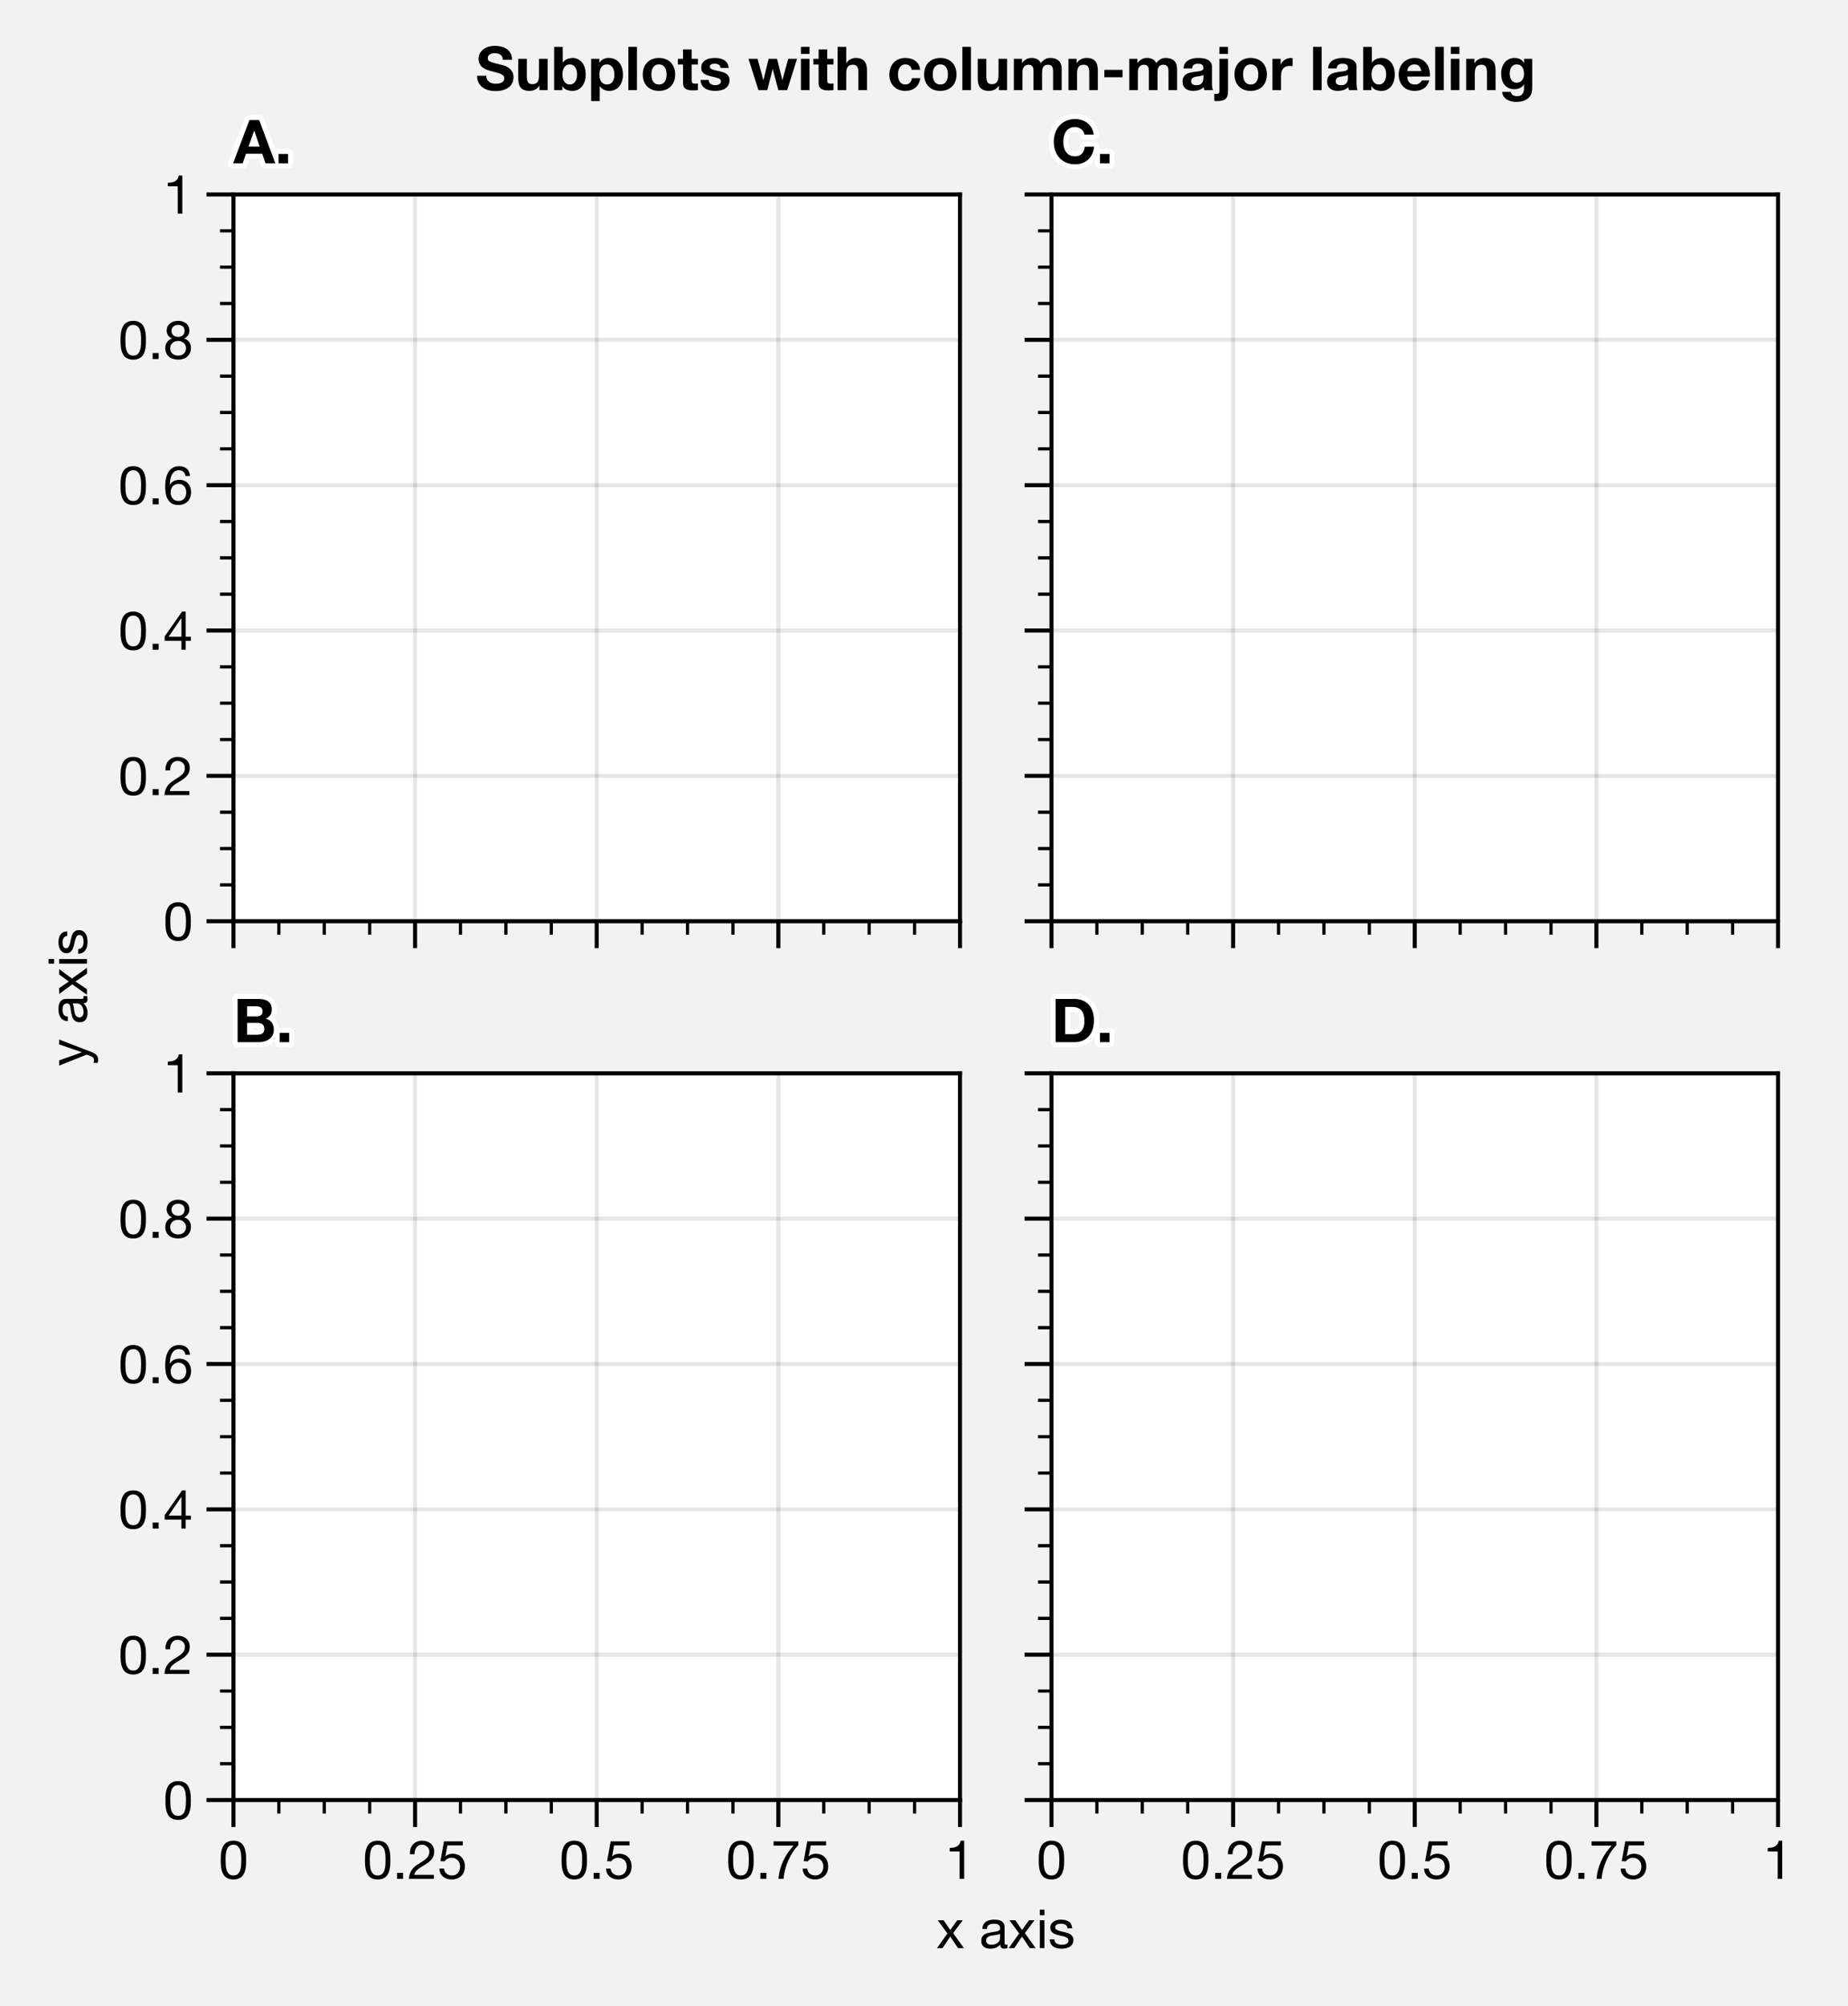 <?xml version="1.0" encoding="utf-8" standalone="no"?>
<!DOCTYPE svg PUBLIC "-//W3C//DTD SVG 1.1//EN"
  "http://www.w3.org/Graphics/SVG/1.1/DTD/svg11.dtd">
<!-- Created with matplotlib (https://matplotlib.org/) -->
<svg height="298.1pt" version="1.1" viewBox="0 0 274.7 298.1" width="274.7pt" xmlns="http://www.w3.org/2000/svg" xmlns:xlink="http://www.w3.org/1999/xlink">
 <defs>
  <style type="text/css">
*{stroke-linecap:butt;stroke-linejoin:round;}
  </style>
 </defs>
 <g id="figure_1">
  <g id="patch_1">
   <path d="M 0 298.1 
L 274.7 298.1 
L 274.7 0 
L 0 0 
z
" style="fill:#f2f2f2;"/>
  </g>
  <g id="axes_1">
   <g id="patch_2">
    <path d="M 34.7 136.9 
L 142.7 136.9 
L 142.7 28.9 
L 34.7 28.9 
z
" style="fill:#ffffff;"/>
   </g>
   <g id="matplotlib.axis_1">
    <g id="xtick_1">
     <g id="line2d_1">
      <path clip-path="url(#p7350ce77d6)" d="M 34.7 136.9 
L 34.7 28.9 
" style="fill:none;stroke:#000000;stroke-linecap:square;stroke-opacity:0.1;stroke-width:0.6;"/>
     </g>
     <g id="line2d_2">
      <defs>
       <path d="M 0 0 
L 0 4 
" id="m84ab5e690a" style="stroke:#000000;stroke-width:0.6;"/>
      </defs>
      <g>
       <use style="stroke:#000000;stroke-width:0.6;" x="34.7" xlink:href="#m84ab5e690a" y="136.9"/>
      </g>
     </g>
    </g>
    <g id="xtick_2">
     <g id="line2d_3">
      <path clip-path="url(#p7350ce77d6)" d="M 61.7 136.9 
L 61.7 28.9 
" style="fill:none;stroke:#000000;stroke-linecap:square;stroke-opacity:0.1;stroke-width:0.6;"/>
     </g>
     <g id="line2d_4">
      <g>
       <use style="stroke:#000000;stroke-width:0.6;" x="61.7" xlink:href="#m84ab5e690a" y="136.9"/>
      </g>
     </g>
    </g>
    <g id="xtick_3">
     <g id="line2d_5">
      <path clip-path="url(#p7350ce77d6)" d="M 88.7 136.9 
L 88.7 28.9 
" style="fill:none;stroke:#000000;stroke-linecap:square;stroke-opacity:0.1;stroke-width:0.6;"/>
     </g>
     <g id="line2d_6">
      <g>
       <use style="stroke:#000000;stroke-width:0.6;" x="88.7" xlink:href="#m84ab5e690a" y="136.9"/>
      </g>
     </g>
    </g>
    <g id="xtick_4">
     <g id="line2d_7">
      <path clip-path="url(#p7350ce77d6)" d="M 115.7 136.9 
L 115.7 28.9 
" style="fill:none;stroke:#000000;stroke-linecap:square;stroke-opacity:0.1;stroke-width:0.6;"/>
     </g>
     <g id="line2d_8">
      <g>
       <use style="stroke:#000000;stroke-width:0.6;" x="115.7" xlink:href="#m84ab5e690a" y="136.9"/>
      </g>
     </g>
    </g>
    <g id="xtick_5">
     <g id="line2d_9">
      <path clip-path="url(#p7350ce77d6)" d="M 142.7 136.9 
L 142.7 28.9 
" style="fill:none;stroke:#000000;stroke-linecap:square;stroke-opacity:0.1;stroke-width:0.6;"/>
     </g>
     <g id="line2d_10">
      <g>
       <use style="stroke:#000000;stroke-width:0.6;" x="142.7" xlink:href="#m84ab5e690a" y="136.9"/>
      </g>
     </g>
    </g>
    <g id="xtick_6">
     <g id="line2d_11">
      <defs>
       <path d="M 0 0 
L 0 2 
" id="m619f70dea9" style="stroke:#000000;stroke-width:0.48;"/>
      </defs>
      <g>
       <use style="stroke:#000000;stroke-width:0.48;" x="41.45" xlink:href="#m619f70dea9" y="136.9"/>
      </g>
     </g>
    </g>
    <g id="xtick_7">
     <g id="line2d_12">
      <g>
       <use style="stroke:#000000;stroke-width:0.48;" x="48.2" xlink:href="#m619f70dea9" y="136.9"/>
      </g>
     </g>
    </g>
    <g id="xtick_8">
     <g id="line2d_13">
      <g>
       <use style="stroke:#000000;stroke-width:0.48;" x="54.95" xlink:href="#m619f70dea9" y="136.9"/>
      </g>
     </g>
    </g>
    <g id="xtick_9">
     <g id="line2d_14">
      <g>
       <use style="stroke:#000000;stroke-width:0.48;" x="68.45" xlink:href="#m619f70dea9" y="136.9"/>
      </g>
     </g>
    </g>
    <g id="xtick_10">
     <g id="line2d_15">
      <g>
       <use style="stroke:#000000;stroke-width:0.48;" x="75.2" xlink:href="#m619f70dea9" y="136.9"/>
      </g>
     </g>
    </g>
    <g id="xtick_11">
     <g id="line2d_16">
      <g>
       <use style="stroke:#000000;stroke-width:0.48;" x="81.95" xlink:href="#m619f70dea9" y="136.9"/>
      </g>
     </g>
    </g>
    <g id="xtick_12">
     <g id="line2d_17">
      <g>
       <use style="stroke:#000000;stroke-width:0.48;" x="95.45" xlink:href="#m619f70dea9" y="136.9"/>
      </g>
     </g>
    </g>
    <g id="xtick_13">
     <g id="line2d_18">
      <g>
       <use style="stroke:#000000;stroke-width:0.48;" x="102.2" xlink:href="#m619f70dea9" y="136.9"/>
      </g>
     </g>
    </g>
    <g id="xtick_14">
     <g id="line2d_19">
      <g>
       <use style="stroke:#000000;stroke-width:0.48;" x="108.95" xlink:href="#m619f70dea9" y="136.9"/>
      </g>
     </g>
    </g>
    <g id="xtick_15">
     <g id="line2d_20">
      <g>
       <use style="stroke:#000000;stroke-width:0.48;" x="122.45" xlink:href="#m619f70dea9" y="136.9"/>
      </g>
     </g>
    </g>
    <g id="xtick_16">
     <g id="line2d_21">
      <g>
       <use style="stroke:#000000;stroke-width:0.48;" x="129.2" xlink:href="#m619f70dea9" y="136.9"/>
      </g>
     </g>
    </g>
    <g id="xtick_17">
     <g id="line2d_22">
      <g>
       <use style="stroke:#000000;stroke-width:0.48;" x="135.95" xlink:href="#m619f70dea9" y="136.9"/>
      </g>
     </g>
    </g>
   </g>
   <g id="matplotlib.axis_2">
    <g id="ytick_1">
     <g id="line2d_23">
      <path clip-path="url(#p7350ce77d6)" d="M 34.7 136.9 
L 142.7 136.9 
" style="fill:none;stroke:#000000;stroke-linecap:square;stroke-opacity:0.1;stroke-width:0.6;"/>
     </g>
     <g id="line2d_24">
      <defs>
       <path d="M 0 0 
L -4 0 
" id="mef0b5f3888" style="stroke:#000000;stroke-width:0.6;"/>
      </defs>
      <g>
       <use style="stroke:#000000;stroke-width:0.6;" x="34.7" xlink:href="#mef0b5f3888" y="136.9"/>
      </g>
     </g>
     <g id="text_1">
      <!-- 0 -->
      <defs>
       <path d="M 13.203 34.906 
Q 13.203 37.5 13.25 40.641 
Q 13.297 43.797 13.75 46.938 
Q 14.203 50.094 15.047 53.094 
Q 15.906 56.094 17.547 58.344 
Q 19.203 60.594 21.703 62 
Q 24.203 63.406 27.797 63.406 
Q 31.406 63.406 33.906 62 
Q 36.406 60.594 38.047 58.344 
Q 39.703 56.094 40.547 53.094 
Q 41.406 50.094 41.844 46.938 
Q 42.297 43.797 42.344 40.641 
Q 42.406 37.5 42.406 34.906 
Q 42.406 30.906 42.156 25.953 
Q 41.906 21 40.547 16.641 
Q 39.203 12.297 36.203 9.297 
Q 33.203 6.297 27.797 6.297 
Q 22.406 6.297 19.406 9.297 
Q 16.406 12.297 15.047 16.641 
Q 13.703 21 13.453 25.953 
Q 13.203 30.906 13.203 34.906 
z
M 4.203 34.797 
Q 4.203 30.906 4.391 26.703 
Q 4.594 22.5 5.391 18.5 
Q 6.203 14.5 7.703 10.953 
Q 9.203 7.406 11.797 4.703 
Q 14.406 2 18.344 0.453 
Q 22.297 -1.094 27.797 -1.094 
Q 33.406 -1.094 37.297 0.453 
Q 41.203 2 43.797 4.703 
Q 46.406 7.406 47.906 10.953 
Q 49.406 14.5 50.203 18.5 
Q 51 22.5 51.203 26.703 
Q 51.406 30.906 51.406 34.797 
Q 51.406 38.703 51.203 42.891 
Q 51 47.094 50.203 51.094 
Q 49.406 55.094 47.906 58.688 
Q 46.406 62.297 43.797 65 
Q 41.203 67.703 37.25 69.297 
Q 33.297 70.906 27.797 70.906 
Q 22.297 70.906 18.344 69.297 
Q 14.406 67.703 11.797 65 
Q 9.203 62.297 7.703 58.688 
Q 6.203 55.094 5.391 51.094 
Q 4.594 47.094 4.391 42.891 
Q 4.203 38.703 4.203 34.797 
z
" id="HelveticaNeue-48"/>
      </defs>
      <g transform="translate(24.253 139.756)scale(0.08 -0.08)">
       <use xlink:href="#HelveticaNeue-48"/>
      </g>
     </g>
    </g>
    <g id="ytick_2">
     <g id="line2d_25">
      <path clip-path="url(#p7350ce77d6)" d="M 34.7 115.3 
L 142.7 115.3 
" style="fill:none;stroke:#000000;stroke-linecap:square;stroke-opacity:0.1;stroke-width:0.6;"/>
     </g>
     <g id="line2d_26">
      <g>
       <use style="stroke:#000000;stroke-width:0.6;" x="34.7" xlink:href="#mef0b5f3888" y="115.3"/>
      </g>
     </g>
     <g id="text_2">
      <!-- 0.2 -->
      <defs>
       <path d="M 8.297 11.094 
L 8.297 0 
L 19.406 0 
L 19.406 11.094 
z
" id="HelveticaNeue-46"/>
       <path d="M 4.406 45.797 
L 12.906 45.797 
Q 12.797 49 13.547 52.141 
Q 14.297 55.297 16 57.797 
Q 17.703 60.297 20.344 61.844 
Q 23 63.406 26.703 63.406 
Q 29.5 63.406 32 62.5 
Q 34.5 61.594 36.344 59.891 
Q 38.203 58.203 39.297 55.844 
Q 40.406 53.5 40.406 50.594 
Q 40.406 46.906 39.25 44.094 
Q 38.094 41.297 35.844 38.891 
Q 33.594 36.5 30.188 34.141 
Q 26.797 31.797 22.297 29 
Q 18.594 26.797 15.188 24.297 
Q 11.797 21.797 9.094 18.5 
Q 6.406 15.203 4.656 10.75 
Q 2.906 6.297 2.406 0 
L 48.703 0 
L 48.703 7.5 
L 12.297 7.5 
Q 12.906 10.797 14.844 13.344 
Q 16.797 15.906 19.547 18.094 
Q 22.297 20.297 25.594 22.25 
Q 28.906 24.203 32.203 26.203 
Q 35.5 28.297 38.594 30.594 
Q 41.703 32.906 44.094 35.75 
Q 46.5 38.594 47.953 42.188 
Q 49.406 45.797 49.406 50.5 
Q 49.406 55.5 47.656 59.297 
Q 45.906 63.094 42.906 65.641 
Q 39.906 68.203 35.844 69.547 
Q 31.797 70.906 27.203 70.906 
Q 21.594 70.906 17.188 69 
Q 12.797 67.094 9.844 63.75 
Q 6.906 60.406 5.5 55.797 
Q 4.094 51.203 4.406 45.797 
z
" id="HelveticaNeue-50"/>
      </defs>
      <g transform="translate(17.581 118.156)scale(0.08 -0.08)">
       <use xlink:href="#HelveticaNeue-48"/>
       <use x="55.6" xlink:href="#HelveticaNeue-46"/>
       <use x="83.4" xlink:href="#HelveticaNeue-50"/>
      </g>
     </g>
    </g>
    <g id="ytick_3">
     <g id="line2d_27">
      <path clip-path="url(#p7350ce77d6)" d="M 34.7 93.7 
L 142.7 93.7 
" style="fill:none;stroke:#000000;stroke-linecap:square;stroke-opacity:0.1;stroke-width:0.6;"/>
     </g>
     <g id="line2d_28">
      <g>
       <use style="stroke:#000000;stroke-width:0.6;" x="34.7" xlink:href="#mef0b5f3888" y="93.7"/>
      </g>
     </g>
     <g id="text_3">
      <!-- 0.4 -->
      <defs>
       <path d="M 33.906 24.094 
L 10.094 24.094 
L 33.703 58.797 
L 33.906 58.797 
z
M 41.906 24.094 
L 41.906 70.906 
L 35.094 70.906 
L 2.797 24.797 
L 2.797 16.594 
L 33.906 16.594 
L 33.906 0 
L 41.906 0 
L 41.906 16.594 
L 51.5 16.594 
L 51.5 24.094 
z
" id="HelveticaNeue-52"/>
      </defs>
      <g transform="translate(17.581 96.556)scale(0.08 -0.08)">
       <use xlink:href="#HelveticaNeue-48"/>
       <use x="55.6" xlink:href="#HelveticaNeue-46"/>
       <use x="83.4" xlink:href="#HelveticaNeue-52"/>
      </g>
     </g>
    </g>
    <g id="ytick_4">
     <g id="line2d_29">
      <path clip-path="url(#p7350ce77d6)" d="M 34.7 72.1 
L 142.7 72.1 
" style="fill:none;stroke:#000000;stroke-linecap:square;stroke-opacity:0.1;stroke-width:0.6;"/>
     </g>
     <g id="line2d_30">
      <g>
       <use style="stroke:#000000;stroke-width:0.6;" x="34.7" xlink:href="#mef0b5f3888" y="72.1"/>
      </g>
     </g>
     <g id="text_4">
      <!-- 0.6 -->
      <defs>
       <path d="M 41.406 52.797 
L 49.906 52.797 
Q 49.094 61.594 43.891 66.25 
Q 38.703 70.906 29.906 70.906 
Q 22.297 70.906 17.297 67.703 
Q 12.297 64.5 9.297 59.203 
Q 6.297 53.906 5.047 47.047 
Q 3.797 40.203 3.797 32.906 
Q 3.797 27.297 4.641 21.297 
Q 5.5 15.297 8.094 10.297 
Q 10.703 5.297 15.5 2.094 
Q 20.297 -1.094 28.203 -1.094 
Q 34.906 -1.094 39.453 1.156 
Q 44 3.406 46.75 6.844 
Q 49.5 10.297 50.703 14.5 
Q 51.906 18.703 51.906 22.594 
Q 51.906 27.5 50.406 31.703 
Q 48.906 35.906 46.156 39 
Q 43.406 42.094 39.344 43.844 
Q 35.297 45.594 30.203 45.594 
Q 24.406 45.594 19.953 43.391 
Q 15.5 41.203 12.5 36.297 
L 12.297 36.5 
Q 12.406 40.594 13.094 45.297 
Q 13.797 50 15.641 54.047 
Q 17.5 58.094 20.797 60.75 
Q 24.094 63.406 29.5 63.406 
Q 34.594 63.406 37.688 60.5 
Q 40.797 57.594 41.406 52.797 
z
M 28.594 38.094 
Q 32.203 38.094 34.891 36.797 
Q 37.594 35.5 39.391 33.344 
Q 41.203 31.203 42.047 28.25 
Q 42.906 25.297 42.906 22 
Q 42.906 18.906 41.953 16.047 
Q 41 13.203 39.203 11 
Q 37.406 8.797 34.75 7.547 
Q 32.094 6.297 28.594 6.297 
Q 25.094 6.297 22.344 7.547 
Q 19.594 8.797 17.75 10.891 
Q 15.906 13 14.906 15.891 
Q 13.906 18.797 13.906 22.094 
Q 13.906 25.406 14.844 28.344 
Q 15.797 31.297 17.688 33.438 
Q 19.594 35.594 22.297 36.844 
Q 25 38.094 28.594 38.094 
z
" id="HelveticaNeue-54"/>
      </defs>
      <g transform="translate(17.581 74.956)scale(0.08 -0.08)">
       <use xlink:href="#HelveticaNeue-48"/>
       <use x="55.6" xlink:href="#HelveticaNeue-46"/>
       <use x="83.4" xlink:href="#HelveticaNeue-54"/>
      </g>
     </g>
    </g>
    <g id="ytick_5">
     <g id="line2d_31">
      <path clip-path="url(#p7350ce77d6)" d="M 34.7 50.5 
L 142.7 50.5 
" style="fill:none;stroke:#000000;stroke-linecap:square;stroke-opacity:0.1;stroke-width:0.6;"/>
     </g>
     <g id="line2d_32">
      <g>
       <use style="stroke:#000000;stroke-width:0.6;" x="34.7" xlink:href="#mef0b5f3888" y="50.5"/>
      </g>
     </g>
     <g id="text_5">
      <!-- 0.8 -->
      <defs>
       <path d="M 15.5 52.5 
Q 15.5 55.203 16.5 57.203 
Q 17.5 59.203 19.141 60.594 
Q 20.797 62 23.094 62.703 
Q 25.406 63.406 27.906 63.406 
Q 33.094 63.406 36.438 60.656 
Q 39.797 57.906 39.797 52.5 
Q 39.797 47.094 36.5 44.094 
Q 33.203 41.094 28.094 41.094 
Q 25.5 41.094 23.203 41.797 
Q 20.906 42.5 19.203 43.891 
Q 17.5 45.297 16.5 47.438 
Q 15.5 49.594 15.5 52.5 
z
M 6.5 52.797 
Q 6.5 48 9.203 43.953 
Q 11.906 39.906 16.406 38.094 
Q 10.406 36 7.203 31.344 
Q 4 26.703 4 20.406 
Q 4 15 5.844 10.953 
Q 7.703 6.906 10.953 4.203 
Q 14.203 1.5 18.594 0.203 
Q 23 -1.094 28.094 -1.094 
Q 33 -1.094 37.297 0.297 
Q 41.594 1.703 44.75 4.453 
Q 47.906 7.203 49.75 11.203 
Q 51.594 15.203 51.594 20.406 
Q 51.594 27 48.5 31.547 
Q 45.406 36.094 39 38.094 
Q 43.5 40.094 46.141 44.047 
Q 48.797 48 48.797 52.797 
Q 48.797 56.203 47.594 59.453 
Q 46.406 62.703 43.844 65.25 
Q 41.297 67.797 37.188 69.344 
Q 33.094 70.906 27.297 70.906 
Q 23.203 70.906 19.453 69.703 
Q 15.703 68.5 12.797 66.203 
Q 9.906 63.906 8.203 60.547 
Q 6.5 57.203 6.5 52.797 
z
M 13 20 
Q 13 23.094 14.141 25.594 
Q 15.297 28.094 17.344 29.891 
Q 19.406 31.703 22.156 32.641 
Q 24.906 33.594 28 33.594 
Q 31 33.594 33.641 32.547 
Q 36.297 31.5 38.297 29.703 
Q 40.297 27.906 41.438 25.453 
Q 42.594 23 42.594 20.094 
Q 42.594 17.094 41.547 14.594 
Q 40.5 12.094 38.547 10.25 
Q 36.594 8.406 33.938 7.344 
Q 31.297 6.297 28.094 6.297 
Q 21.5 6.297 17.25 9.938 
Q 13 13.594 13 20 
z
" id="HelveticaNeue-56"/>
      </defs>
      <g transform="translate(17.581 53.356)scale(0.08 -0.08)">
       <use xlink:href="#HelveticaNeue-48"/>
       <use x="55.6" xlink:href="#HelveticaNeue-46"/>
       <use x="83.4" xlink:href="#HelveticaNeue-56"/>
      </g>
     </g>
    </g>
    <g id="ytick_6">
     <g id="line2d_33">
      <path clip-path="url(#p7350ce77d6)" d="M 34.7 28.9 
L 142.7 28.9 
" style="fill:none;stroke:#000000;stroke-linecap:square;stroke-opacity:0.1;stroke-width:0.6;"/>
     </g>
     <g id="line2d_34">
      <g>
       <use style="stroke:#000000;stroke-width:0.6;" x="34.7" xlink:href="#mef0b5f3888" y="28.9"/>
      </g>
     </g>
     <g id="text_6">
      <!-- 1 -->
      <defs>
       <path d="M 35.594 0 
L 35.594 70.906 
L 29.094 70.906 
Q 28.406 66.906 26.5 64.297 
Q 24.594 61.703 21.844 60.203 
Q 19.094 58.703 15.688 58.141 
Q 12.297 57.594 8.703 57.594 
L 8.703 50.797 
L 27.094 50.797 
L 27.094 0 
z
" id="HelveticaNeue-49"/>
      </defs>
      <g transform="translate(24.253 31.756)scale(0.08 -0.08)">
       <use xlink:href="#HelveticaNeue-49"/>
      </g>
     </g>
    </g>
    <g id="ytick_7">
     <g id="line2d_35">
      <defs>
       <path d="M 0 0 
L -2 0 
" id="m88abda6af9" style="stroke:#000000;stroke-width:0.48;"/>
      </defs>
      <g>
       <use style="stroke:#000000;stroke-width:0.48;" x="34.7" xlink:href="#m88abda6af9" y="131.5"/>
      </g>
     </g>
    </g>
    <g id="ytick_8">
     <g id="line2d_36">
      <g>
       <use style="stroke:#000000;stroke-width:0.48;" x="34.7" xlink:href="#m88abda6af9" y="126.1"/>
      </g>
     </g>
    </g>
    <g id="ytick_9">
     <g id="line2d_37">
      <g>
       <use style="stroke:#000000;stroke-width:0.48;" x="34.7" xlink:href="#m88abda6af9" y="120.7"/>
      </g>
     </g>
    </g>
    <g id="ytick_10">
     <g id="line2d_38">
      <g>
       <use style="stroke:#000000;stroke-width:0.48;" x="34.7" xlink:href="#m88abda6af9" y="109.9"/>
      </g>
     </g>
    </g>
    <g id="ytick_11">
     <g id="line2d_39">
      <g>
       <use style="stroke:#000000;stroke-width:0.48;" x="34.7" xlink:href="#m88abda6af9" y="104.5"/>
      </g>
     </g>
    </g>
    <g id="ytick_12">
     <g id="line2d_40">
      <g>
       <use style="stroke:#000000;stroke-width:0.48;" x="34.7" xlink:href="#m88abda6af9" y="99.1"/>
      </g>
     </g>
    </g>
    <g id="ytick_13">
     <g id="line2d_41">
      <g>
       <use style="stroke:#000000;stroke-width:0.48;" x="34.7" xlink:href="#m88abda6af9" y="88.3"/>
      </g>
     </g>
    </g>
    <g id="ytick_14">
     <g id="line2d_42">
      <g>
       <use style="stroke:#000000;stroke-width:0.48;" x="34.7" xlink:href="#m88abda6af9" y="82.9"/>
      </g>
     </g>
    </g>
    <g id="ytick_15">
     <g id="line2d_43">
      <g>
       <use style="stroke:#000000;stroke-width:0.48;" x="34.7" xlink:href="#m88abda6af9" y="77.5"/>
      </g>
     </g>
    </g>
    <g id="ytick_16">
     <g id="line2d_44">
      <g>
       <use style="stroke:#000000;stroke-width:0.48;" x="34.7" xlink:href="#m88abda6af9" y="66.7"/>
      </g>
     </g>
    </g>
    <g id="ytick_17">
     <g id="line2d_45">
      <g>
       <use style="stroke:#000000;stroke-width:0.48;" x="34.7" xlink:href="#m88abda6af9" y="61.3"/>
      </g>
     </g>
    </g>
    <g id="ytick_18">
     <g id="line2d_46">
      <g>
       <use style="stroke:#000000;stroke-width:0.48;" x="34.7" xlink:href="#m88abda6af9" y="55.9"/>
      </g>
     </g>
    </g>
    <g id="ytick_19">
     <g id="line2d_47">
      <g>
       <use style="stroke:#000000;stroke-width:0.48;" x="34.7" xlink:href="#m88abda6af9" y="45.1"/>
      </g>
     </g>
    </g>
    <g id="ytick_20">
     <g id="line2d_48">
      <g>
       <use style="stroke:#000000;stroke-width:0.48;" x="34.7" xlink:href="#m88abda6af9" y="39.7"/>
      </g>
     </g>
    </g>
    <g id="ytick_21">
     <g id="line2d_49">
      <g>
       <use style="stroke:#000000;stroke-width:0.48;" x="34.7" xlink:href="#m88abda6af9" y="34.3"/>
      </g>
     </g>
    </g>
    <g id="text_7">
     <!-- y axis -->
     <defs>
      <path d="M 26.703 -6.906 
Q 25.203 -10.703 23.75 -13.297 
Q 22.297 -15.906 20.547 -17.547 
Q 18.797 -19.203 16.641 -19.953 
Q 14.5 -20.703 11.703 -20.703 
Q 10.203 -20.703 8.703 -20.5 
Q 7.203 -20.297 5.797 -19.797 
L 5.797 -12 
Q 6.906 -12.5 8.344 -12.844 
Q 9.797 -13.203 10.797 -13.203 
Q 13.406 -13.203 15.156 -11.953 
Q 16.906 -10.703 17.797 -8.406 
L 21.297 0.297 
L 0.797 51.703 
L 10.406 51.703 
L 25.5 9.406 
L 25.703 9.406 
L 40.203 51.703 
L 49.203 51.703 
z
" id="HelveticaNeue-121"/>
      <path id="HelveticaNeue-32"/>
      <path d="M 52.203 0.203 
Q 50 -1.094 46.094 -1.094 
Q 42.797 -1.094 40.844 0.75 
Q 38.906 2.594 38.906 6.797 
Q 35.406 2.594 30.75 0.75 
Q 26.094 -1.094 20.703 -1.094 
Q 17.203 -1.094 14.047 -0.297 
Q 10.906 0.5 8.594 2.203 
Q 6.297 3.906 4.938 6.656 
Q 3.594 9.406 3.594 13.297 
Q 3.594 17.703 5.094 20.5 
Q 6.594 23.297 9.047 25.047 
Q 11.5 26.797 14.641 27.688 
Q 17.797 28.594 21.094 29.203 
Q 24.594 29.906 27.75 30.25 
Q 30.906 30.594 33.297 31.25 
Q 35.703 31.906 37.094 33.156 
Q 38.5 34.406 38.5 36.797 
Q 38.5 39.594 37.453 41.297 
Q 36.406 43 34.75 43.891 
Q 33.094 44.797 31.047 45.094 
Q 29 45.406 27 45.406 
Q 21.594 45.406 18 43.344 
Q 14.406 41.297 14.094 35.594 
L 5.594 35.594 
Q 5.797 40.406 7.594 43.703 
Q 9.406 47 12.406 49.047 
Q 15.406 51.094 19.25 52 
Q 23.094 52.906 27.5 52.906 
Q 31 52.906 34.453 52.406 
Q 37.906 51.906 40.703 50.344 
Q 43.5 48.797 45.203 46 
Q 46.906 43.203 46.906 38.703 
L 46.906 12.094 
Q 46.906 9.094 47.25 7.688 
Q 47.594 6.297 49.594 6.297 
Q 50.703 6.297 52.203 6.797 
z
M 38.406 26.703 
Q 36.797 25.5 34.188 24.953 
Q 31.594 24.406 28.75 24.047 
Q 25.906 23.703 23 23.25 
Q 20.094 22.797 17.797 21.797 
Q 15.5 20.797 14.047 18.938 
Q 12.594 17.094 12.594 13.906 
Q 12.594 11.797 13.438 10.344 
Q 14.297 8.906 15.641 8 
Q 17 7.094 18.797 6.688 
Q 20.594 6.297 22.594 6.297 
Q 26.797 6.297 29.797 7.438 
Q 32.797 8.594 34.688 10.344 
Q 36.594 12.094 37.5 14.141 
Q 38.406 16.203 38.406 18 
z
" id="HelveticaNeue-97"/>
      <path d="M 20.297 27.203 
L 0.906 0 
L 11.203 0 
L 25.594 21.406 
L 40 0 
L 50.906 0 
L 30.906 27.906 
L 48.703 51.703 
L 38.5 51.703 
L 25.594 33.594 
L 13.203 51.703 
L 2.297 51.703 
z
" id="HelveticaNeue-120"/>
      <path d="M 15.406 61 
L 15.406 71.406 
L 6.906 71.406 
L 6.906 61 
z
M 6.906 51.703 
L 6.906 0 
L 15.406 0 
L 15.406 51.703 
z
" id="HelveticaNeue-105"/>
      <path d="M 11.594 16.297 
L 3.094 16.297 
Q 3.297 11.5 5.094 8.141 
Q 6.906 4.797 9.906 2.75 
Q 12.906 0.703 16.797 -0.188 
Q 20.703 -1.094 25 -1.094 
Q 28.906 -1.094 32.844 -0.344 
Q 36.797 0.406 39.938 2.297 
Q 43.094 4.203 45.047 7.297 
Q 47 10.406 47 15.094 
Q 47 18.797 45.547 21.297 
Q 44.094 23.797 41.75 25.438 
Q 39.406 27.094 36.344 28.094 
Q 33.297 29.094 30.094 29.797 
Q 27.094 30.5 24.094 31.141 
Q 21.094 31.797 18.688 32.75 
Q 16.297 33.703 14.75 35.141 
Q 13.203 36.594 13.203 38.797 
Q 13.203 40.797 14.203 42.047 
Q 15.203 43.297 16.797 44.047 
Q 18.406 44.797 20.344 45.094 
Q 22.297 45.406 24.203 45.406 
Q 26.297 45.406 28.344 44.953 
Q 30.406 44.5 32.094 43.5 
Q 33.797 42.5 34.891 40.844 
Q 36 39.203 36.203 36.703 
L 44.703 36.703 
Q 44.406 41.406 42.703 44.547 
Q 41 47.703 38.141 49.547 
Q 35.297 51.406 31.594 52.156 
Q 27.906 52.906 23.5 52.906 
Q 20.094 52.906 16.641 52.047 
Q 13.203 51.203 10.453 49.453 
Q 7.703 47.703 5.953 44.891 
Q 4.203 42.094 4.203 38.203 
Q 4.203 33.203 6.703 30.391 
Q 9.203 27.594 12.953 26.047 
Q 16.703 24.5 21.094 23.641 
Q 25.5 22.797 29.25 21.75 
Q 33 20.703 35.5 19 
Q 38 17.297 38 14 
Q 38 11.594 36.797 10.047 
Q 35.594 8.5 33.75 7.703 
Q 31.906 6.906 29.703 6.594 
Q 27.5 6.297 25.5 6.297 
Q 22.906 6.297 20.453 6.797 
Q 18 7.297 16.047 8.438 
Q 14.094 9.594 12.891 11.547 
Q 11.703 13.5 11.594 16.297 
z
" id="HelveticaNeue-115"/>
     </defs>
     <g transform="translate(12.925 158.42)rotate(-90)scale(0.08 -0.08)">
      <use xlink:href="#HelveticaNeue-121"/>
      <use x="50" xlink:href="#HelveticaNeue-32"/>
      <use x="77.8" xlink:href="#HelveticaNeue-97"/>
      <use x="131.5" xlink:href="#HelveticaNeue-120"/>
      <use x="183.3" xlink:href="#HelveticaNeue-105"/>
      <use x="205.5" xlink:href="#HelveticaNeue-115"/>
     </g>
    </g>
   </g>
   <g id="patch_3">
    <path d="M 34.7 136.9 
L 34.7 28.9 
" style="fill:none;stroke:#000000;stroke-linecap:square;stroke-linejoin:miter;stroke-width:0.6;"/>
   </g>
   <g id="patch_4">
    <path d="M 142.7 136.9 
L 142.7 28.9 
" style="fill:none;stroke:#000000;stroke-linecap:square;stroke-linejoin:miter;stroke-width:0.6;"/>
   </g>
   <g id="patch_5">
    <path d="M 34.7 136.9 
L 142.7 136.9 
" style="fill:none;stroke:#000000;stroke-linecap:square;stroke-linejoin:miter;stroke-width:0.6;"/>
   </g>
   <g id="patch_6">
    <path d="M 34.7 28.9 
L 142.7 28.9 
" style="fill:none;stroke:#000000;stroke-linecap:square;stroke-linejoin:miter;stroke-width:0.6;"/>
   </g>
   <g id="text_8">
    <path d="M 36.942 21.788 
L 37.778 19.43 
L 37.797 19.43 
L 38.607 21.788 
z
M 37.077 17.845 
L 34.647 24.272 
L 36.068 24.272 
L 36.572 22.84 
L 38.975 22.84 
L 39.462 24.272 
L 40.928 24.272 
L 38.525 17.845 
z
M 41.405 22.885 
L 41.405 24.272 
L 42.818 24.272 
L 42.818 22.885 
z
" style="stroke:#ffffff;stroke-linejoin:miter;stroke-width:1.5;"/>
    <path d="M 36.942 21.788 
L 37.778 19.43 
L 37.797 19.43 
L 38.607 21.788 
z
M 37.077 17.845 
L 34.647 24.272 
L 36.068 24.272 
L 36.572 22.84 
L 38.975 22.84 
L 39.462 24.272 
L 40.928 24.272 
L 38.525 17.845 
z
M 41.405 22.885 
L 41.405 24.272 
L 42.818 24.272 
L 42.818 22.885 
z
"/>
   </g>
  </g>
  <g id="axes_2">
   <g id="patch_7">
    <path d="M 34.7 267.5 
L 142.7 267.5 
L 142.7 159.5 
L 34.7 159.5 
z
" style="fill:#ffffff;"/>
   </g>
   <g id="matplotlib.axis_3">
    <g id="xtick_18">
     <g id="line2d_50">
      <path clip-path="url(#p5aae5d692d)" d="M 34.7 267.5 
L 34.7 159.5 
" style="fill:none;stroke:#000000;stroke-linecap:square;stroke-opacity:0.1;stroke-width:0.6;"/>
     </g>
     <g id="line2d_51">
      <g>
       <use style="stroke:#000000;stroke-width:0.6;" x="34.7" xlink:href="#m84ab5e690a" y="267.5"/>
      </g>
     </g>
     <g id="text_9">
      <!-- 0 -->
      <g transform="translate(32.476 279.212)scale(0.08 -0.08)">
       <use xlink:href="#HelveticaNeue-48"/>
      </g>
     </g>
    </g>
    <g id="xtick_19">
     <g id="line2d_52">
      <path clip-path="url(#p5aae5d692d)" d="M 61.7 267.5 
L 61.7 159.5 
" style="fill:none;stroke:#000000;stroke-linecap:square;stroke-opacity:0.1;stroke-width:0.6;"/>
     </g>
     <g id="line2d_53">
      <g>
       <use style="stroke:#000000;stroke-width:0.6;" x="61.7" xlink:href="#m84ab5e690a" y="267.5"/>
      </g>
     </g>
     <g id="text_10">
      <!-- 0.25 -->
      <defs>
       <path d="M 47 62.203 
L 47 69.703 
L 12 69.703 
L 5.406 32.906 
L 12.703 32.5 
Q 15.203 35.5 18.453 37.344 
Q 21.703 39.203 25.906 39.203 
Q 29.5 39.203 32.453 38 
Q 35.406 36.797 37.5 34.641 
Q 39.594 32.5 40.75 29.547 
Q 41.906 26.594 41.906 23.094 
Q 41.906 18.906 40.703 15.75 
Q 39.5 12.594 37.453 10.5 
Q 35.406 8.406 32.656 7.344 
Q 29.906 6.297 26.906 6.297 
Q 23.703 6.297 21.047 7.25 
Q 18.406 8.203 16.453 9.953 
Q 14.5 11.703 13.344 14.047 
Q 12.203 16.406 12 19.094 
L 3.5 19.094 
Q 3.594 14.297 5.391 10.5 
Q 7.203 6.703 10.297 4.141 
Q 13.406 1.594 17.453 0.25 
Q 21.5 -1.094 26.094 -1.094 
Q 32.297 -1.094 36.938 0.844 
Q 41.594 2.797 44.688 6.094 
Q 47.797 9.406 49.344 13.656 
Q 50.906 17.906 50.906 22.406 
Q 50.906 28.5 49.094 33.047 
Q 47.297 37.594 44.188 40.641 
Q 41.094 43.703 36.891 45.203 
Q 32.703 46.703 28 46.703 
Q 24.406 46.703 20.75 45.453 
Q 17.094 44.203 14.797 41.594 
L 14.594 41.797 
L 18.406 62.203 
z
" id="HelveticaNeue-53"/>
      </defs>
      <g transform="translate(53.917 279.212)scale(0.08 -0.08)">
       <use xlink:href="#HelveticaNeue-48"/>
       <use x="55.6" xlink:href="#HelveticaNeue-46"/>
       <use x="83.4" xlink:href="#HelveticaNeue-50"/>
       <use x="139" xlink:href="#HelveticaNeue-53"/>
      </g>
     </g>
    </g>
    <g id="xtick_20">
     <g id="line2d_54">
      <path clip-path="url(#p5aae5d692d)" d="M 88.7 267.5 
L 88.7 159.5 
" style="fill:none;stroke:#000000;stroke-linecap:square;stroke-opacity:0.1;stroke-width:0.6;"/>
     </g>
     <g id="line2d_55">
      <g>
       <use style="stroke:#000000;stroke-width:0.6;" x="88.7" xlink:href="#m84ab5e690a" y="267.5"/>
      </g>
     </g>
     <g id="text_11">
      <!-- 0.5 -->
      <g transform="translate(83.141 279.212)scale(0.08 -0.08)">
       <use xlink:href="#HelveticaNeue-48"/>
       <use x="55.6" xlink:href="#HelveticaNeue-46"/>
       <use x="83.4" xlink:href="#HelveticaNeue-53"/>
      </g>
     </g>
    </g>
    <g id="xtick_21">
     <g id="line2d_56">
      <path clip-path="url(#p5aae5d692d)" d="M 115.7 267.5 
L 115.7 159.5 
" style="fill:none;stroke:#000000;stroke-linecap:square;stroke-opacity:0.1;stroke-width:0.6;"/>
     </g>
     <g id="line2d_57">
      <g>
       <use style="stroke:#000000;stroke-width:0.6;" x="115.7" xlink:href="#m84ab5e690a" y="267.5"/>
      </g>
     </g>
     <g id="text_12">
      <!-- 0.75 -->
      <defs>
       <path d="M 50.906 62.406 
L 50.906 69.703 
L 5 69.703 
L 5 61.703 
L 42.203 61.703 
Q 36.594 55.797 31.75 48.797 
Q 26.906 41.797 23.203 33.938 
Q 19.5 26.094 17.141 17.547 
Q 14.797 9 14.203 0 
L 23.703 0 
Q 24.203 8.297 26.5 17.094 
Q 28.797 25.906 32.438 34.203 
Q 36.094 42.5 40.797 49.797 
Q 45.5 57.094 50.906 62.406 
z
" id="HelveticaNeue-55"/>
      </defs>
      <g transform="translate(107.917 279.212)scale(0.08 -0.08)">
       <use xlink:href="#HelveticaNeue-48"/>
       <use x="55.6" xlink:href="#HelveticaNeue-46"/>
       <use x="83.4" xlink:href="#HelveticaNeue-55"/>
       <use x="139" xlink:href="#HelveticaNeue-53"/>
      </g>
     </g>
    </g>
    <g id="xtick_22">
     <g id="line2d_58">
      <path clip-path="url(#p5aae5d692d)" d="M 142.7 267.5 
L 142.7 159.5 
" style="fill:none;stroke:#000000;stroke-linecap:square;stroke-opacity:0.1;stroke-width:0.6;"/>
     </g>
     <g id="line2d_59">
      <g>
       <use style="stroke:#000000;stroke-width:0.6;" x="142.7" xlink:href="#m84ab5e690a" y="267.5"/>
      </g>
     </g>
     <g id="text_13">
      <!-- 1 -->
      <g transform="translate(140.476 279.212)scale(0.08 -0.08)">
       <use xlink:href="#HelveticaNeue-49"/>
      </g>
     </g>
    </g>
    <g id="xtick_23">
     <g id="line2d_60">
      <g>
       <use style="stroke:#000000;stroke-width:0.48;" x="41.45" xlink:href="#m619f70dea9" y="267.5"/>
      </g>
     </g>
    </g>
    <g id="xtick_24">
     <g id="line2d_61">
      <g>
       <use style="stroke:#000000;stroke-width:0.48;" x="48.2" xlink:href="#m619f70dea9" y="267.5"/>
      </g>
     </g>
    </g>
    <g id="xtick_25">
     <g id="line2d_62">
      <g>
       <use style="stroke:#000000;stroke-width:0.48;" x="54.95" xlink:href="#m619f70dea9" y="267.5"/>
      </g>
     </g>
    </g>
    <g id="xtick_26">
     <g id="line2d_63">
      <g>
       <use style="stroke:#000000;stroke-width:0.48;" x="68.45" xlink:href="#m619f70dea9" y="267.5"/>
      </g>
     </g>
    </g>
    <g id="xtick_27">
     <g id="line2d_64">
      <g>
       <use style="stroke:#000000;stroke-width:0.48;" x="75.2" xlink:href="#m619f70dea9" y="267.5"/>
      </g>
     </g>
    </g>
    <g id="xtick_28">
     <g id="line2d_65">
      <g>
       <use style="stroke:#000000;stroke-width:0.48;" x="81.95" xlink:href="#m619f70dea9" y="267.5"/>
      </g>
     </g>
    </g>
    <g id="xtick_29">
     <g id="line2d_66">
      <g>
       <use style="stroke:#000000;stroke-width:0.48;" x="95.45" xlink:href="#m619f70dea9" y="267.5"/>
      </g>
     </g>
    </g>
    <g id="xtick_30">
     <g id="line2d_67">
      <g>
       <use style="stroke:#000000;stroke-width:0.48;" x="102.2" xlink:href="#m619f70dea9" y="267.5"/>
      </g>
     </g>
    </g>
    <g id="xtick_31">
     <g id="line2d_68">
      <g>
       <use style="stroke:#000000;stroke-width:0.48;" x="108.95" xlink:href="#m619f70dea9" y="267.5"/>
      </g>
     </g>
    </g>
    <g id="xtick_32">
     <g id="line2d_69">
      <g>
       <use style="stroke:#000000;stroke-width:0.48;" x="122.45" xlink:href="#m619f70dea9" y="267.5"/>
      </g>
     </g>
    </g>
    <g id="xtick_33">
     <g id="line2d_70">
      <g>
       <use style="stroke:#000000;stroke-width:0.48;" x="129.2" xlink:href="#m619f70dea9" y="267.5"/>
      </g>
     </g>
    </g>
    <g id="xtick_34">
     <g id="line2d_71">
      <g>
       <use style="stroke:#000000;stroke-width:0.48;" x="135.95" xlink:href="#m619f70dea9" y="267.5"/>
      </g>
     </g>
    </g>
    <g id="text_14">
     <!-- x axis -->
     <g transform="translate(139.208 289.501)scale(0.08 -0.08)">
      <use xlink:href="#HelveticaNeue-120"/>
      <use x="51.8" xlink:href="#HelveticaNeue-32"/>
      <use x="79.6" xlink:href="#HelveticaNeue-97"/>
      <use x="133.3" xlink:href="#HelveticaNeue-120"/>
      <use x="185.1" xlink:href="#HelveticaNeue-105"/>
      <use x="207.3" xlink:href="#HelveticaNeue-115"/>
     </g>
    </g>
   </g>
   <g id="matplotlib.axis_4">
    <g id="ytick_22">
     <g id="line2d_72">
      <path clip-path="url(#p5aae5d692d)" d="M 34.7 267.5 
L 142.7 267.5 
" style="fill:none;stroke:#000000;stroke-linecap:square;stroke-opacity:0.1;stroke-width:0.6;"/>
     </g>
     <g id="line2d_73">
      <g>
       <use style="stroke:#000000;stroke-width:0.6;" x="34.7" xlink:href="#mef0b5f3888" y="267.5"/>
      </g>
     </g>
     <g id="text_15">
      <!-- 0 -->
      <g transform="translate(24.253 270.356)scale(0.08 -0.08)">
       <use xlink:href="#HelveticaNeue-48"/>
      </g>
     </g>
    </g>
    <g id="ytick_23">
     <g id="line2d_74">
      <path clip-path="url(#p5aae5d692d)" d="M 34.7 245.9 
L 142.7 245.9 
" style="fill:none;stroke:#000000;stroke-linecap:square;stroke-opacity:0.1;stroke-width:0.6;"/>
     </g>
     <g id="line2d_75">
      <g>
       <use style="stroke:#000000;stroke-width:0.6;" x="34.7" xlink:href="#mef0b5f3888" y="245.9"/>
      </g>
     </g>
     <g id="text_16">
      <!-- 0.2 -->
      <g transform="translate(17.581 248.756)scale(0.08 -0.08)">
       <use xlink:href="#HelveticaNeue-48"/>
       <use x="55.6" xlink:href="#HelveticaNeue-46"/>
       <use x="83.4" xlink:href="#HelveticaNeue-50"/>
      </g>
     </g>
    </g>
    <g id="ytick_24">
     <g id="line2d_76">
      <path clip-path="url(#p5aae5d692d)" d="M 34.7 224.3 
L 142.7 224.3 
" style="fill:none;stroke:#000000;stroke-linecap:square;stroke-opacity:0.1;stroke-width:0.6;"/>
     </g>
     <g id="line2d_77">
      <g>
       <use style="stroke:#000000;stroke-width:0.6;" x="34.7" xlink:href="#mef0b5f3888" y="224.3"/>
      </g>
     </g>
     <g id="text_17">
      <!-- 0.4 -->
      <g transform="translate(17.581 227.156)scale(0.08 -0.08)">
       <use xlink:href="#HelveticaNeue-48"/>
       <use x="55.6" xlink:href="#HelveticaNeue-46"/>
       <use x="83.4" xlink:href="#HelveticaNeue-52"/>
      </g>
     </g>
    </g>
    <g id="ytick_25">
     <g id="line2d_78">
      <path clip-path="url(#p5aae5d692d)" d="M 34.7 202.7 
L 142.7 202.7 
" style="fill:none;stroke:#000000;stroke-linecap:square;stroke-opacity:0.1;stroke-width:0.6;"/>
     </g>
     <g id="line2d_79">
      <g>
       <use style="stroke:#000000;stroke-width:0.6;" x="34.7" xlink:href="#mef0b5f3888" y="202.7"/>
      </g>
     </g>
     <g id="text_18">
      <!-- 0.6 -->
      <g transform="translate(17.581 205.556)scale(0.08 -0.08)">
       <use xlink:href="#HelveticaNeue-48"/>
       <use x="55.6" xlink:href="#HelveticaNeue-46"/>
       <use x="83.4" xlink:href="#HelveticaNeue-54"/>
      </g>
     </g>
    </g>
    <g id="ytick_26">
     <g id="line2d_80">
      <path clip-path="url(#p5aae5d692d)" d="M 34.7 181.1 
L 142.7 181.1 
" style="fill:none;stroke:#000000;stroke-linecap:square;stroke-opacity:0.1;stroke-width:0.6;"/>
     </g>
     <g id="line2d_81">
      <g>
       <use style="stroke:#000000;stroke-width:0.6;" x="34.7" xlink:href="#mef0b5f3888" y="181.1"/>
      </g>
     </g>
     <g id="text_19">
      <!-- 0.8 -->
      <g transform="translate(17.581 183.956)scale(0.08 -0.08)">
       <use xlink:href="#HelveticaNeue-48"/>
       <use x="55.6" xlink:href="#HelveticaNeue-46"/>
       <use x="83.4" xlink:href="#HelveticaNeue-56"/>
      </g>
     </g>
    </g>
    <g id="ytick_27">
     <g id="line2d_82">
      <path clip-path="url(#p5aae5d692d)" d="M 34.7 159.5 
L 142.7 159.5 
" style="fill:none;stroke:#000000;stroke-linecap:square;stroke-opacity:0.1;stroke-width:0.6;"/>
     </g>
     <g id="line2d_83">
      <g>
       <use style="stroke:#000000;stroke-width:0.6;" x="34.7" xlink:href="#mef0b5f3888" y="159.5"/>
      </g>
     </g>
     <g id="text_20">
      <!-- 1 -->
      <g transform="translate(24.253 162.356)scale(0.08 -0.08)">
       <use xlink:href="#HelveticaNeue-49"/>
      </g>
     </g>
    </g>
    <g id="ytick_28">
     <g id="line2d_84">
      <g>
       <use style="stroke:#000000;stroke-width:0.48;" x="34.7" xlink:href="#m88abda6af9" y="262.1"/>
      </g>
     </g>
    </g>
    <g id="ytick_29">
     <g id="line2d_85">
      <g>
       <use style="stroke:#000000;stroke-width:0.48;" x="34.7" xlink:href="#m88abda6af9" y="256.7"/>
      </g>
     </g>
    </g>
    <g id="ytick_30">
     <g id="line2d_86">
      <g>
       <use style="stroke:#000000;stroke-width:0.48;" x="34.7" xlink:href="#m88abda6af9" y="251.3"/>
      </g>
     </g>
    </g>
    <g id="ytick_31">
     <g id="line2d_87">
      <g>
       <use style="stroke:#000000;stroke-width:0.48;" x="34.7" xlink:href="#m88abda6af9" y="240.5"/>
      </g>
     </g>
    </g>
    <g id="ytick_32">
     <g id="line2d_88">
      <g>
       <use style="stroke:#000000;stroke-width:0.48;" x="34.7" xlink:href="#m88abda6af9" y="235.1"/>
      </g>
     </g>
    </g>
    <g id="ytick_33">
     <g id="line2d_89">
      <g>
       <use style="stroke:#000000;stroke-width:0.48;" x="34.7" xlink:href="#m88abda6af9" y="229.7"/>
      </g>
     </g>
    </g>
    <g id="ytick_34">
     <g id="line2d_90">
      <g>
       <use style="stroke:#000000;stroke-width:0.48;" x="34.7" xlink:href="#m88abda6af9" y="218.9"/>
      </g>
     </g>
    </g>
    <g id="ytick_35">
     <g id="line2d_91">
      <g>
       <use style="stroke:#000000;stroke-width:0.48;" x="34.7" xlink:href="#m88abda6af9" y="213.5"/>
      </g>
     </g>
    </g>
    <g id="ytick_36">
     <g id="line2d_92">
      <g>
       <use style="stroke:#000000;stroke-width:0.48;" x="34.7" xlink:href="#m88abda6af9" y="208.1"/>
      </g>
     </g>
    </g>
    <g id="ytick_37">
     <g id="line2d_93">
      <g>
       <use style="stroke:#000000;stroke-width:0.48;" x="34.7" xlink:href="#m88abda6af9" y="197.3"/>
      </g>
     </g>
    </g>
    <g id="ytick_38">
     <g id="line2d_94">
      <g>
       <use style="stroke:#000000;stroke-width:0.48;" x="34.7" xlink:href="#m88abda6af9" y="191.9"/>
      </g>
     </g>
    </g>
    <g id="ytick_39">
     <g id="line2d_95">
      <g>
       <use style="stroke:#000000;stroke-width:0.48;" x="34.7" xlink:href="#m88abda6af9" y="186.5"/>
      </g>
     </g>
    </g>
    <g id="ytick_40">
     <g id="line2d_96">
      <g>
       <use style="stroke:#000000;stroke-width:0.48;" x="34.7" xlink:href="#m88abda6af9" y="175.7"/>
      </g>
     </g>
    </g>
    <g id="ytick_41">
     <g id="line2d_97">
      <g>
       <use style="stroke:#000000;stroke-width:0.48;" x="34.7" xlink:href="#m88abda6af9" y="170.3"/>
      </g>
     </g>
    </g>
    <g id="ytick_42">
     <g id="line2d_98">
      <g>
       <use style="stroke:#000000;stroke-width:0.48;" x="34.7" xlink:href="#m88abda6af9" y="164.9"/>
      </g>
     </g>
    </g>
   </g>
   <g id="patch_8">
    <path d="M 34.7 267.5 
L 34.7 159.5 
" style="fill:none;stroke:#000000;stroke-linecap:square;stroke-linejoin:miter;stroke-width:0.6;"/>
   </g>
   <g id="patch_9">
    <path d="M 142.7 267.5 
L 142.7 159.5 
" style="fill:none;stroke:#000000;stroke-linecap:square;stroke-linejoin:miter;stroke-width:0.6;"/>
   </g>
   <g id="patch_10">
    <path d="M 34.7 267.5 
L 142.7 267.5 
" style="fill:none;stroke:#000000;stroke-linecap:square;stroke-linejoin:miter;stroke-width:0.6;"/>
   </g>
   <g id="patch_11">
    <path d="M 34.7 159.5 
L 142.7 159.5 
" style="fill:none;stroke:#000000;stroke-linecap:square;stroke-linejoin:miter;stroke-width:0.6;"/>
   </g>
   <g id="text_21">
    <path d="M 36.733 151.047 
L 36.733 149.543 
L 38.057 149.543 
Q 38.247 149.543 38.421 149.576 
Q 38.597 149.607 38.732 149.688 
Q 38.867 149.768 38.947 149.913 
Q 39.028 150.057 39.028 150.282 
Q 39.028 150.687 38.785 150.867 
Q 38.543 151.047 38.165 151.047 
z
M 35.322 148.445 
L 35.322 154.872 
L 38.435 154.872 
Q 38.867 154.872 39.276 154.763 
Q 39.687 154.655 40.006 154.43 
Q 40.325 154.205 40.513 153.851 
Q 40.703 153.495 40.703 153.008 
Q 40.703 152.405 40.411 151.977 
Q 40.118 151.55 39.523 151.38 
Q 39.957 151.173 40.176 150.85 
Q 40.397 150.525 40.397 150.038 
Q 40.397 149.588 40.248 149.283 
Q 40.1 148.977 39.83 148.792 
Q 39.56 148.608 39.182 148.527 
Q 38.803 148.445 38.345 148.445 
z
M 36.733 153.773 
L 36.733 152.01 
L 38.273 152.01 
Q 38.732 152.01 39.01 152.222 
Q 39.29 152.433 39.29 152.928 
Q 39.29 153.18 39.204 153.342 
Q 39.118 153.503 38.975 153.599 
Q 38.832 153.693 38.642 153.734 
Q 38.453 153.773 38.247 153.773 
z
M 41.576 153.485 
L 41.576 154.872 
L 42.989 154.872 
L 42.989 153.485 
z
" style="stroke:#ffffff;stroke-linejoin:miter;stroke-width:1.5;"/>
    <path d="M 36.733 151.047 
L 36.733 149.543 
L 38.057 149.543 
Q 38.247 149.543 38.421 149.576 
Q 38.597 149.607 38.732 149.688 
Q 38.867 149.768 38.947 149.913 
Q 39.028 150.057 39.028 150.282 
Q 39.028 150.687 38.785 150.867 
Q 38.543 151.047 38.165 151.047 
z
M 35.322 148.445 
L 35.322 154.872 
L 38.435 154.872 
Q 38.867 154.872 39.276 154.763 
Q 39.687 154.655 40.006 154.43 
Q 40.325 154.205 40.513 153.851 
Q 40.703 153.495 40.703 153.008 
Q 40.703 152.405 40.411 151.977 
Q 40.118 151.55 39.523 151.38 
Q 39.957 151.173 40.176 150.85 
Q 40.397 150.525 40.397 150.038 
Q 40.397 149.588 40.248 149.283 
Q 40.1 148.977 39.83 148.792 
Q 39.56 148.608 39.182 148.527 
Q 38.803 148.445 38.345 148.445 
z
M 36.733 153.773 
L 36.733 152.01 
L 38.273 152.01 
Q 38.732 152.01 39.01 152.222 
Q 39.29 152.433 39.29 152.928 
Q 39.29 153.18 39.204 153.342 
Q 39.118 153.503 38.975 153.599 
Q 38.832 153.693 38.642 153.734 
Q 38.453 153.773 38.247 153.773 
z
M 41.576 153.485 
L 41.576 154.872 
L 42.989 154.872 
L 42.989 153.485 
z
"/>
   </g>
  </g>
  <g id="axes_3">
   <g id="patch_12">
    <path d="M 156.3 136.9 
L 264.3 136.9 
L 264.3 28.9 
L 156.3 28.9 
z
" style="fill:#ffffff;"/>
   </g>
   <g id="matplotlib.axis_5">
    <g id="xtick_35">
     <g id="line2d_99">
      <path clip-path="url(#pa809134827)" d="M 156.3 136.9 
L 156.3 28.9 
" style="fill:none;stroke:#000000;stroke-linecap:square;stroke-opacity:0.1;stroke-width:0.6;"/>
     </g>
     <g id="line2d_100">
      <g>
       <use style="stroke:#000000;stroke-width:0.6;" x="156.3" xlink:href="#m84ab5e690a" y="136.9"/>
      </g>
     </g>
    </g>
    <g id="xtick_36">
     <g id="line2d_101">
      <path clip-path="url(#pa809134827)" d="M 183.3 136.9 
L 183.3 28.9 
" style="fill:none;stroke:#000000;stroke-linecap:square;stroke-opacity:0.1;stroke-width:0.6;"/>
     </g>
     <g id="line2d_102">
      <g>
       <use style="stroke:#000000;stroke-width:0.6;" x="183.3" xlink:href="#m84ab5e690a" y="136.9"/>
      </g>
     </g>
    </g>
    <g id="xtick_37">
     <g id="line2d_103">
      <path clip-path="url(#pa809134827)" d="M 210.3 136.9 
L 210.3 28.9 
" style="fill:none;stroke:#000000;stroke-linecap:square;stroke-opacity:0.1;stroke-width:0.6;"/>
     </g>
     <g id="line2d_104">
      <g>
       <use style="stroke:#000000;stroke-width:0.6;" x="210.3" xlink:href="#m84ab5e690a" y="136.9"/>
      </g>
     </g>
    </g>
    <g id="xtick_38">
     <g id="line2d_105">
      <path clip-path="url(#pa809134827)" d="M 237.3 136.9 
L 237.3 28.9 
" style="fill:none;stroke:#000000;stroke-linecap:square;stroke-opacity:0.1;stroke-width:0.6;"/>
     </g>
     <g id="line2d_106">
      <g>
       <use style="stroke:#000000;stroke-width:0.6;" x="237.3" xlink:href="#m84ab5e690a" y="136.9"/>
      </g>
     </g>
    </g>
    <g id="xtick_39">
     <g id="line2d_107">
      <path clip-path="url(#pa809134827)" d="M 264.3 136.9 
L 264.3 28.9 
" style="fill:none;stroke:#000000;stroke-linecap:square;stroke-opacity:0.1;stroke-width:0.6;"/>
     </g>
     <g id="line2d_108">
      <g>
       <use style="stroke:#000000;stroke-width:0.6;" x="264.3" xlink:href="#m84ab5e690a" y="136.9"/>
      </g>
     </g>
    </g>
    <g id="xtick_40">
     <g id="line2d_109">
      <g>
       <use style="stroke:#000000;stroke-width:0.48;" x="163.05" xlink:href="#m619f70dea9" y="136.9"/>
      </g>
     </g>
    </g>
    <g id="xtick_41">
     <g id="line2d_110">
      <g>
       <use style="stroke:#000000;stroke-width:0.48;" x="169.8" xlink:href="#m619f70dea9" y="136.9"/>
      </g>
     </g>
    </g>
    <g id="xtick_42">
     <g id="line2d_111">
      <g>
       <use style="stroke:#000000;stroke-width:0.48;" x="176.55" xlink:href="#m619f70dea9" y="136.9"/>
      </g>
     </g>
    </g>
    <g id="xtick_43">
     <g id="line2d_112">
      <g>
       <use style="stroke:#000000;stroke-width:0.48;" x="190.05" xlink:href="#m619f70dea9" y="136.9"/>
      </g>
     </g>
    </g>
    <g id="xtick_44">
     <g id="line2d_113">
      <g>
       <use style="stroke:#000000;stroke-width:0.48;" x="196.8" xlink:href="#m619f70dea9" y="136.9"/>
      </g>
     </g>
    </g>
    <g id="xtick_45">
     <g id="line2d_114">
      <g>
       <use style="stroke:#000000;stroke-width:0.48;" x="203.55" xlink:href="#m619f70dea9" y="136.9"/>
      </g>
     </g>
    </g>
    <g id="xtick_46">
     <g id="line2d_115">
      <g>
       <use style="stroke:#000000;stroke-width:0.48;" x="217.05" xlink:href="#m619f70dea9" y="136.9"/>
      </g>
     </g>
    </g>
    <g id="xtick_47">
     <g id="line2d_116">
      <g>
       <use style="stroke:#000000;stroke-width:0.48;" x="223.8" xlink:href="#m619f70dea9" y="136.9"/>
      </g>
     </g>
    </g>
    <g id="xtick_48">
     <g id="line2d_117">
      <g>
       <use style="stroke:#000000;stroke-width:0.48;" x="230.55" xlink:href="#m619f70dea9" y="136.9"/>
      </g>
     </g>
    </g>
    <g id="xtick_49">
     <g id="line2d_118">
      <g>
       <use style="stroke:#000000;stroke-width:0.48;" x="244.05" xlink:href="#m619f70dea9" y="136.9"/>
      </g>
     </g>
    </g>
    <g id="xtick_50">
     <g id="line2d_119">
      <g>
       <use style="stroke:#000000;stroke-width:0.48;" x="250.8" xlink:href="#m619f70dea9" y="136.9"/>
      </g>
     </g>
    </g>
    <g id="xtick_51">
     <g id="line2d_120">
      <g>
       <use style="stroke:#000000;stroke-width:0.48;" x="257.55" xlink:href="#m619f70dea9" y="136.9"/>
      </g>
     </g>
    </g>
   </g>
   <g id="matplotlib.axis_6">
    <g id="ytick_43">
     <g id="line2d_121">
      <path clip-path="url(#pa809134827)" d="M 156.3 136.9 
L 264.3 136.9 
" style="fill:none;stroke:#000000;stroke-linecap:square;stroke-opacity:0.1;stroke-width:0.6;"/>
     </g>
     <g id="line2d_122">
      <g>
       <use style="stroke:#000000;stroke-width:0.6;" x="156.3" xlink:href="#mef0b5f3888" y="136.9"/>
      </g>
     </g>
    </g>
    <g id="ytick_44">
     <g id="line2d_123">
      <path clip-path="url(#pa809134827)" d="M 156.3 115.3 
L 264.3 115.3 
" style="fill:none;stroke:#000000;stroke-linecap:square;stroke-opacity:0.1;stroke-width:0.6;"/>
     </g>
     <g id="line2d_124">
      <g>
       <use style="stroke:#000000;stroke-width:0.6;" x="156.3" xlink:href="#mef0b5f3888" y="115.3"/>
      </g>
     </g>
    </g>
    <g id="ytick_45">
     <g id="line2d_125">
      <path clip-path="url(#pa809134827)" d="M 156.3 93.7 
L 264.3 93.7 
" style="fill:none;stroke:#000000;stroke-linecap:square;stroke-opacity:0.1;stroke-width:0.6;"/>
     </g>
     <g id="line2d_126">
      <g>
       <use style="stroke:#000000;stroke-width:0.6;" x="156.3" xlink:href="#mef0b5f3888" y="93.7"/>
      </g>
     </g>
    </g>
    <g id="ytick_46">
     <g id="line2d_127">
      <path clip-path="url(#pa809134827)" d="M 156.3 72.1 
L 264.3 72.1 
" style="fill:none;stroke:#000000;stroke-linecap:square;stroke-opacity:0.1;stroke-width:0.6;"/>
     </g>
     <g id="line2d_128">
      <g>
       <use style="stroke:#000000;stroke-width:0.6;" x="156.3" xlink:href="#mef0b5f3888" y="72.1"/>
      </g>
     </g>
    </g>
    <g id="ytick_47">
     <g id="line2d_129">
      <path clip-path="url(#pa809134827)" d="M 156.3 50.5 
L 264.3 50.5 
" style="fill:none;stroke:#000000;stroke-linecap:square;stroke-opacity:0.1;stroke-width:0.6;"/>
     </g>
     <g id="line2d_130">
      <g>
       <use style="stroke:#000000;stroke-width:0.6;" x="156.3" xlink:href="#mef0b5f3888" y="50.5"/>
      </g>
     </g>
    </g>
    <g id="ytick_48">
     <g id="line2d_131">
      <path clip-path="url(#pa809134827)" d="M 156.3 28.9 
L 264.3 28.9 
" style="fill:none;stroke:#000000;stroke-linecap:square;stroke-opacity:0.1;stroke-width:0.6;"/>
     </g>
     <g id="line2d_132">
      <g>
       <use style="stroke:#000000;stroke-width:0.6;" x="156.3" xlink:href="#mef0b5f3888" y="28.9"/>
      </g>
     </g>
    </g>
    <g id="ytick_49">
     <g id="line2d_133">
      <g>
       <use style="stroke:#000000;stroke-width:0.48;" x="156.3" xlink:href="#m88abda6af9" y="131.5"/>
      </g>
     </g>
    </g>
    <g id="ytick_50">
     <g id="line2d_134">
      <g>
       <use style="stroke:#000000;stroke-width:0.48;" x="156.3" xlink:href="#m88abda6af9" y="126.1"/>
      </g>
     </g>
    </g>
    <g id="ytick_51">
     <g id="line2d_135">
      <g>
       <use style="stroke:#000000;stroke-width:0.48;" x="156.3" xlink:href="#m88abda6af9" y="120.7"/>
      </g>
     </g>
    </g>
    <g id="ytick_52">
     <g id="line2d_136">
      <g>
       <use style="stroke:#000000;stroke-width:0.48;" x="156.3" xlink:href="#m88abda6af9" y="109.9"/>
      </g>
     </g>
    </g>
    <g id="ytick_53">
     <g id="line2d_137">
      <g>
       <use style="stroke:#000000;stroke-width:0.48;" x="156.3" xlink:href="#m88abda6af9" y="104.5"/>
      </g>
     </g>
    </g>
    <g id="ytick_54">
     <g id="line2d_138">
      <g>
       <use style="stroke:#000000;stroke-width:0.48;" x="156.3" xlink:href="#m88abda6af9" y="99.1"/>
      </g>
     </g>
    </g>
    <g id="ytick_55">
     <g id="line2d_139">
      <g>
       <use style="stroke:#000000;stroke-width:0.48;" x="156.3" xlink:href="#m88abda6af9" y="88.3"/>
      </g>
     </g>
    </g>
    <g id="ytick_56">
     <g id="line2d_140">
      <g>
       <use style="stroke:#000000;stroke-width:0.48;" x="156.3" xlink:href="#m88abda6af9" y="82.9"/>
      </g>
     </g>
    </g>
    <g id="ytick_57">
     <g id="line2d_141">
      <g>
       <use style="stroke:#000000;stroke-width:0.48;" x="156.3" xlink:href="#m88abda6af9" y="77.5"/>
      </g>
     </g>
    </g>
    <g id="ytick_58">
     <g id="line2d_142">
      <g>
       <use style="stroke:#000000;stroke-width:0.48;" x="156.3" xlink:href="#m88abda6af9" y="66.7"/>
      </g>
     </g>
    </g>
    <g id="ytick_59">
     <g id="line2d_143">
      <g>
       <use style="stroke:#000000;stroke-width:0.48;" x="156.3" xlink:href="#m88abda6af9" y="61.3"/>
      </g>
     </g>
    </g>
    <g id="ytick_60">
     <g id="line2d_144">
      <g>
       <use style="stroke:#000000;stroke-width:0.48;" x="156.3" xlink:href="#m88abda6af9" y="55.9"/>
      </g>
     </g>
    </g>
    <g id="ytick_61">
     <g id="line2d_145">
      <g>
       <use style="stroke:#000000;stroke-width:0.48;" x="156.3" xlink:href="#m88abda6af9" y="45.1"/>
      </g>
     </g>
    </g>
    <g id="ytick_62">
     <g id="line2d_146">
      <g>
       <use style="stroke:#000000;stroke-width:0.48;" x="156.3" xlink:href="#m88abda6af9" y="39.7"/>
      </g>
     </g>
    </g>
    <g id="ytick_63">
     <g id="line2d_147">
      <g>
       <use style="stroke:#000000;stroke-width:0.48;" x="156.3" xlink:href="#m88abda6af9" y="34.3"/>
      </g>
     </g>
    </g>
   </g>
   <g id="patch_13">
    <path d="M 156.3 136.9 
L 156.3 28.9 
" style="fill:none;stroke:#000000;stroke-linecap:square;stroke-linejoin:miter;stroke-width:0.6;"/>
   </g>
   <g id="patch_14">
    <path d="M 264.3 136.9 
L 264.3 28.9 
" style="fill:none;stroke:#000000;stroke-linecap:square;stroke-linejoin:miter;stroke-width:0.6;"/>
   </g>
   <g id="patch_15">
    <path d="M 156.3 136.9 
L 264.3 136.9 
" style="fill:none;stroke:#000000;stroke-linecap:square;stroke-linejoin:miter;stroke-width:0.6;"/>
   </g>
   <g id="patch_16">
    <path d="M 156.3 28.9 
L 264.3 28.9 
" style="fill:none;stroke:#000000;stroke-linecap:square;stroke-linejoin:miter;stroke-width:0.6;"/>
   </g>
   <g id="text_22">
    <path d="M 161.205 20.005 
L 162.573 20.005 
Q 162.51 19.448 162.267 19.016 
Q 162.023 18.583 161.649 18.291 
Q 161.277 17.998 160.804 17.846 
Q 160.332 17.693 159.802 17.693 
Q 159.063 17.693 158.473 17.955 
Q 157.883 18.215 157.478 18.675 
Q 157.073 19.133 156.857 19.749 
Q 156.642 20.365 156.642 21.085 
Q 156.642 21.788 156.857 22.396 
Q 157.073 23.003 157.478 23.453 
Q 157.883 23.903 158.473 24.159 
Q 159.063 24.415 159.802 24.415 
Q 160.395 24.415 160.89 24.235 
Q 161.385 24.055 161.753 23.713 
Q 162.123 23.372 162.348 22.886 
Q 162.573 22.4 162.627 21.797 
L 161.258 21.797 
Q 161.178 22.445 160.813 22.841 
Q 160.448 23.237 159.802 23.237 
Q 159.323 23.237 158.99 23.052 
Q 158.658 22.868 158.45 22.562 
Q 158.243 22.255 158.149 21.872 
Q 158.055 21.49 158.055 21.085 
Q 158.055 20.663 158.149 20.267 
Q 158.243 19.87 158.45 19.561 
Q 158.658 19.25 158.99 19.066 
Q 159.323 18.88 159.802 18.88 
Q 160.062 18.88 160.299 18.966 
Q 160.538 19.052 160.727 19.205 
Q 160.917 19.358 161.042 19.561 
Q 161.168 19.763 161.205 20.005 
z
M 163.509 22.885 
L 163.509 24.272 
L 164.922 24.272 
L 164.922 22.885 
z
" style="stroke:#ffffff;stroke-linejoin:miter;stroke-width:1.5;"/>
    <path d="M 161.205 20.005 
L 162.573 20.005 
Q 162.51 19.448 162.267 19.016 
Q 162.023 18.583 161.649 18.291 
Q 161.277 17.998 160.804 17.846 
Q 160.332 17.693 159.802 17.693 
Q 159.063 17.693 158.473 17.955 
Q 157.883 18.215 157.478 18.675 
Q 157.073 19.133 156.857 19.749 
Q 156.642 20.365 156.642 21.085 
Q 156.642 21.788 156.857 22.396 
Q 157.073 23.003 157.478 23.453 
Q 157.883 23.903 158.473 24.159 
Q 159.063 24.415 159.802 24.415 
Q 160.395 24.415 160.89 24.235 
Q 161.385 24.055 161.753 23.713 
Q 162.123 23.372 162.348 22.886 
Q 162.573 22.4 162.627 21.797 
L 161.258 21.797 
Q 161.178 22.445 160.813 22.841 
Q 160.448 23.237 159.802 23.237 
Q 159.323 23.237 158.99 23.052 
Q 158.658 22.868 158.45 22.562 
Q 158.243 22.255 158.149 21.872 
Q 158.055 21.49 158.055 21.085 
Q 158.055 20.663 158.149 20.267 
Q 158.243 19.87 158.45 19.561 
Q 158.658 19.25 158.99 19.066 
Q 159.323 18.88 159.802 18.88 
Q 160.062 18.88 160.299 18.966 
Q 160.538 19.052 160.727 19.205 
Q 160.917 19.358 161.042 19.561 
Q 161.168 19.763 161.205 20.005 
z
M 163.509 22.885 
L 163.509 24.272 
L 164.922 24.272 
L 164.922 22.885 
z
"/>
   </g>
  </g>
  <g id="axes_4">
   <g id="patch_17">
    <path d="M 156.3 267.5 
L 264.3 267.5 
L 264.3 159.5 
L 156.3 159.5 
z
" style="fill:#ffffff;"/>
   </g>
   <g id="matplotlib.axis_7">
    <g id="xtick_52">
     <g id="line2d_148">
      <path clip-path="url(#pe749bdedce)" d="M 156.3 267.5 
L 156.3 159.5 
" style="fill:none;stroke:#000000;stroke-linecap:square;stroke-opacity:0.1;stroke-width:0.6;"/>
     </g>
     <g id="line2d_149">
      <g>
       <use style="stroke:#000000;stroke-width:0.6;" x="156.3" xlink:href="#m84ab5e690a" y="267.5"/>
      </g>
     </g>
     <g id="text_23">
      <!-- 0 -->
      <g transform="translate(154.076 279.212)scale(0.08 -0.08)">
       <use xlink:href="#HelveticaNeue-48"/>
      </g>
     </g>
    </g>
    <g id="xtick_53">
     <g id="line2d_150">
      <path clip-path="url(#pe749bdedce)" d="M 183.3 267.5 
L 183.3 159.5 
" style="fill:none;stroke:#000000;stroke-linecap:square;stroke-opacity:0.1;stroke-width:0.6;"/>
     </g>
     <g id="line2d_151">
      <g>
       <use style="stroke:#000000;stroke-width:0.6;" x="183.3" xlink:href="#m84ab5e690a" y="267.5"/>
      </g>
     </g>
     <g id="text_24">
      <!-- 0.25 -->
      <g transform="translate(175.517 279.212)scale(0.08 -0.08)">
       <use xlink:href="#HelveticaNeue-48"/>
       <use x="55.6" xlink:href="#HelveticaNeue-46"/>
       <use x="83.4" xlink:href="#HelveticaNeue-50"/>
       <use x="139" xlink:href="#HelveticaNeue-53"/>
      </g>
     </g>
    </g>
    <g id="xtick_54">
     <g id="line2d_152">
      <path clip-path="url(#pe749bdedce)" d="M 210.3 267.5 
L 210.3 159.5 
" style="fill:none;stroke:#000000;stroke-linecap:square;stroke-opacity:0.1;stroke-width:0.6;"/>
     </g>
     <g id="line2d_153">
      <g>
       <use style="stroke:#000000;stroke-width:0.6;" x="210.3" xlink:href="#m84ab5e690a" y="267.5"/>
      </g>
     </g>
     <g id="text_25">
      <!-- 0.5 -->
      <g transform="translate(204.741 279.212)scale(0.08 -0.08)">
       <use xlink:href="#HelveticaNeue-48"/>
       <use x="55.6" xlink:href="#HelveticaNeue-46"/>
       <use x="83.4" xlink:href="#HelveticaNeue-53"/>
      </g>
     </g>
    </g>
    <g id="xtick_55">
     <g id="line2d_154">
      <path clip-path="url(#pe749bdedce)" d="M 237.3 267.5 
L 237.3 159.5 
" style="fill:none;stroke:#000000;stroke-linecap:square;stroke-opacity:0.1;stroke-width:0.6;"/>
     </g>
     <g id="line2d_155">
      <g>
       <use style="stroke:#000000;stroke-width:0.6;" x="237.3" xlink:href="#m84ab5e690a" y="267.5"/>
      </g>
     </g>
     <g id="text_26">
      <!-- 0.75 -->
      <g transform="translate(229.517 279.212)scale(0.08 -0.08)">
       <use xlink:href="#HelveticaNeue-48"/>
       <use x="55.6" xlink:href="#HelveticaNeue-46"/>
       <use x="83.4" xlink:href="#HelveticaNeue-55"/>
       <use x="139" xlink:href="#HelveticaNeue-53"/>
      </g>
     </g>
    </g>
    <g id="xtick_56">
     <g id="line2d_156">
      <path clip-path="url(#pe749bdedce)" d="M 264.3 267.5 
L 264.3 159.5 
" style="fill:none;stroke:#000000;stroke-linecap:square;stroke-opacity:0.1;stroke-width:0.6;"/>
     </g>
     <g id="line2d_157">
      <g>
       <use style="stroke:#000000;stroke-width:0.6;" x="264.3" xlink:href="#m84ab5e690a" y="267.5"/>
      </g>
     </g>
     <g id="text_27">
      <!-- 1 -->
      <g transform="translate(262.076 279.212)scale(0.08 -0.08)">
       <use xlink:href="#HelveticaNeue-49"/>
      </g>
     </g>
    </g>
    <g id="xtick_57">
     <g id="line2d_158">
      <g>
       <use style="stroke:#000000;stroke-width:0.48;" x="163.05" xlink:href="#m619f70dea9" y="267.5"/>
      </g>
     </g>
    </g>
    <g id="xtick_58">
     <g id="line2d_159">
      <g>
       <use style="stroke:#000000;stroke-width:0.48;" x="169.8" xlink:href="#m619f70dea9" y="267.5"/>
      </g>
     </g>
    </g>
    <g id="xtick_59">
     <g id="line2d_160">
      <g>
       <use style="stroke:#000000;stroke-width:0.48;" x="176.55" xlink:href="#m619f70dea9" y="267.5"/>
      </g>
     </g>
    </g>
    <g id="xtick_60">
     <g id="line2d_161">
      <g>
       <use style="stroke:#000000;stroke-width:0.48;" x="190.05" xlink:href="#m619f70dea9" y="267.5"/>
      </g>
     </g>
    </g>
    <g id="xtick_61">
     <g id="line2d_162">
      <g>
       <use style="stroke:#000000;stroke-width:0.48;" x="196.8" xlink:href="#m619f70dea9" y="267.5"/>
      </g>
     </g>
    </g>
    <g id="xtick_62">
     <g id="line2d_163">
      <g>
       <use style="stroke:#000000;stroke-width:0.48;" x="203.55" xlink:href="#m619f70dea9" y="267.5"/>
      </g>
     </g>
    </g>
    <g id="xtick_63">
     <g id="line2d_164">
      <g>
       <use style="stroke:#000000;stroke-width:0.48;" x="217.05" xlink:href="#m619f70dea9" y="267.5"/>
      </g>
     </g>
    </g>
    <g id="xtick_64">
     <g id="line2d_165">
      <g>
       <use style="stroke:#000000;stroke-width:0.48;" x="223.8" xlink:href="#m619f70dea9" y="267.5"/>
      </g>
     </g>
    </g>
    <g id="xtick_65">
     <g id="line2d_166">
      <g>
       <use style="stroke:#000000;stroke-width:0.48;" x="230.55" xlink:href="#m619f70dea9" y="267.5"/>
      </g>
     </g>
    </g>
    <g id="xtick_66">
     <g id="line2d_167">
      <g>
       <use style="stroke:#000000;stroke-width:0.48;" x="244.05" xlink:href="#m619f70dea9" y="267.5"/>
      </g>
     </g>
    </g>
    <g id="xtick_67">
     <g id="line2d_168">
      <g>
       <use style="stroke:#000000;stroke-width:0.48;" x="250.8" xlink:href="#m619f70dea9" y="267.5"/>
      </g>
     </g>
    </g>
    <g id="xtick_68">
     <g id="line2d_169">
      <g>
       <use style="stroke:#000000;stroke-width:0.48;" x="257.55" xlink:href="#m619f70dea9" y="267.5"/>
      </g>
     </g>
    </g>
   </g>
   <g id="matplotlib.axis_8">
    <g id="ytick_64">
     <g id="line2d_170">
      <path clip-path="url(#pe749bdedce)" d="M 156.3 267.5 
L 264.3 267.5 
" style="fill:none;stroke:#000000;stroke-linecap:square;stroke-opacity:0.1;stroke-width:0.6;"/>
     </g>
     <g id="line2d_171">
      <g>
       <use style="stroke:#000000;stroke-width:0.6;" x="156.3" xlink:href="#mef0b5f3888" y="267.5"/>
      </g>
     </g>
    </g>
    <g id="ytick_65">
     <g id="line2d_172">
      <path clip-path="url(#pe749bdedce)" d="M 156.3 245.9 
L 264.3 245.9 
" style="fill:none;stroke:#000000;stroke-linecap:square;stroke-opacity:0.1;stroke-width:0.6;"/>
     </g>
     <g id="line2d_173">
      <g>
       <use style="stroke:#000000;stroke-width:0.6;" x="156.3" xlink:href="#mef0b5f3888" y="245.9"/>
      </g>
     </g>
    </g>
    <g id="ytick_66">
     <g id="line2d_174">
      <path clip-path="url(#pe749bdedce)" d="M 156.3 224.3 
L 264.3 224.3 
" style="fill:none;stroke:#000000;stroke-linecap:square;stroke-opacity:0.1;stroke-width:0.6;"/>
     </g>
     <g id="line2d_175">
      <g>
       <use style="stroke:#000000;stroke-width:0.6;" x="156.3" xlink:href="#mef0b5f3888" y="224.3"/>
      </g>
     </g>
    </g>
    <g id="ytick_67">
     <g id="line2d_176">
      <path clip-path="url(#pe749bdedce)" d="M 156.3 202.7 
L 264.3 202.7 
" style="fill:none;stroke:#000000;stroke-linecap:square;stroke-opacity:0.1;stroke-width:0.6;"/>
     </g>
     <g id="line2d_177">
      <g>
       <use style="stroke:#000000;stroke-width:0.6;" x="156.3" xlink:href="#mef0b5f3888" y="202.7"/>
      </g>
     </g>
    </g>
    <g id="ytick_68">
     <g id="line2d_178">
      <path clip-path="url(#pe749bdedce)" d="M 156.3 181.1 
L 264.3 181.1 
" style="fill:none;stroke:#000000;stroke-linecap:square;stroke-opacity:0.1;stroke-width:0.6;"/>
     </g>
     <g id="line2d_179">
      <g>
       <use style="stroke:#000000;stroke-width:0.6;" x="156.3" xlink:href="#mef0b5f3888" y="181.1"/>
      </g>
     </g>
    </g>
    <g id="ytick_69">
     <g id="line2d_180">
      <path clip-path="url(#pe749bdedce)" d="M 156.3 159.5 
L 264.3 159.5 
" style="fill:none;stroke:#000000;stroke-linecap:square;stroke-opacity:0.1;stroke-width:0.6;"/>
     </g>
     <g id="line2d_181">
      <g>
       <use style="stroke:#000000;stroke-width:0.6;" x="156.3" xlink:href="#mef0b5f3888" y="159.5"/>
      </g>
     </g>
    </g>
    <g id="ytick_70">
     <g id="line2d_182">
      <g>
       <use style="stroke:#000000;stroke-width:0.48;" x="156.3" xlink:href="#m88abda6af9" y="262.1"/>
      </g>
     </g>
    </g>
    <g id="ytick_71">
     <g id="line2d_183">
      <g>
       <use style="stroke:#000000;stroke-width:0.48;" x="156.3" xlink:href="#m88abda6af9" y="256.7"/>
      </g>
     </g>
    </g>
    <g id="ytick_72">
     <g id="line2d_184">
      <g>
       <use style="stroke:#000000;stroke-width:0.48;" x="156.3" xlink:href="#m88abda6af9" y="251.3"/>
      </g>
     </g>
    </g>
    <g id="ytick_73">
     <g id="line2d_185">
      <g>
       <use style="stroke:#000000;stroke-width:0.48;" x="156.3" xlink:href="#m88abda6af9" y="240.5"/>
      </g>
     </g>
    </g>
    <g id="ytick_74">
     <g id="line2d_186">
      <g>
       <use style="stroke:#000000;stroke-width:0.48;" x="156.3" xlink:href="#m88abda6af9" y="235.1"/>
      </g>
     </g>
    </g>
    <g id="ytick_75">
     <g id="line2d_187">
      <g>
       <use style="stroke:#000000;stroke-width:0.48;" x="156.3" xlink:href="#m88abda6af9" y="229.7"/>
      </g>
     </g>
    </g>
    <g id="ytick_76">
     <g id="line2d_188">
      <g>
       <use style="stroke:#000000;stroke-width:0.48;" x="156.3" xlink:href="#m88abda6af9" y="218.9"/>
      </g>
     </g>
    </g>
    <g id="ytick_77">
     <g id="line2d_189">
      <g>
       <use style="stroke:#000000;stroke-width:0.48;" x="156.3" xlink:href="#m88abda6af9" y="213.5"/>
      </g>
     </g>
    </g>
    <g id="ytick_78">
     <g id="line2d_190">
      <g>
       <use style="stroke:#000000;stroke-width:0.48;" x="156.3" xlink:href="#m88abda6af9" y="208.1"/>
      </g>
     </g>
    </g>
    <g id="ytick_79">
     <g id="line2d_191">
      <g>
       <use style="stroke:#000000;stroke-width:0.48;" x="156.3" xlink:href="#m88abda6af9" y="197.3"/>
      </g>
     </g>
    </g>
    <g id="ytick_80">
     <g id="line2d_192">
      <g>
       <use style="stroke:#000000;stroke-width:0.48;" x="156.3" xlink:href="#m88abda6af9" y="191.9"/>
      </g>
     </g>
    </g>
    <g id="ytick_81">
     <g id="line2d_193">
      <g>
       <use style="stroke:#000000;stroke-width:0.48;" x="156.3" xlink:href="#m88abda6af9" y="186.5"/>
      </g>
     </g>
    </g>
    <g id="ytick_82">
     <g id="line2d_194">
      <g>
       <use style="stroke:#000000;stroke-width:0.48;" x="156.3" xlink:href="#m88abda6af9" y="175.7"/>
      </g>
     </g>
    </g>
    <g id="ytick_83">
     <g id="line2d_195">
      <g>
       <use style="stroke:#000000;stroke-width:0.48;" x="156.3" xlink:href="#m88abda6af9" y="170.3"/>
      </g>
     </g>
    </g>
    <g id="ytick_84">
     <g id="line2d_196">
      <g>
       <use style="stroke:#000000;stroke-width:0.48;" x="156.3" xlink:href="#m88abda6af9" y="164.9"/>
      </g>
     </g>
    </g>
   </g>
   <g id="patch_18">
    <path d="M 156.3 267.5 
L 156.3 159.5 
" style="fill:none;stroke:#000000;stroke-linecap:square;stroke-linejoin:miter;stroke-width:0.6;"/>
   </g>
   <g id="patch_19">
    <path d="M 264.3 267.5 
L 264.3 159.5 
" style="fill:none;stroke:#000000;stroke-linecap:square;stroke-linejoin:miter;stroke-width:0.6;"/>
   </g>
   <g id="patch_20">
    <path d="M 156.3 267.5 
L 264.3 267.5 
" style="fill:none;stroke:#000000;stroke-linecap:square;stroke-linejoin:miter;stroke-width:0.6;"/>
   </g>
   <g id="patch_21">
    <path d="M 156.3 159.5 
L 264.3 159.5 
" style="fill:none;stroke:#000000;stroke-linecap:square;stroke-linejoin:miter;stroke-width:0.6;"/>
   </g>
   <g id="text_28">
    <path d="M 158.333 153.683 
L 158.333 149.633 
L 159.342 149.633 
Q 159.863 149.633 160.219 149.782 
Q 160.575 149.93 160.79 150.21 
Q 161.007 150.488 161.101 150.881 
Q 161.197 151.272 161.197 151.758 
Q 161.197 152.288 161.062 152.658 
Q 160.927 153.027 160.702 153.256 
Q 160.477 153.485 160.188 153.585 
Q 159.9 153.683 159.593 153.683 
z
M 156.922 148.445 
L 156.922 154.872 
L 159.693 154.872 
Q 160.432 154.872 160.976 154.624 
Q 161.52 154.377 161.884 153.945 
Q 162.248 153.513 162.428 152.92 
Q 162.608 152.325 162.608 151.623 
Q 162.608 150.822 162.388 150.228 
Q 162.168 149.633 161.776 149.238 
Q 161.385 148.842 160.849 148.643 
Q 160.313 148.445 159.693 148.445 
z
M 163.509 153.485 
L 163.509 154.872 
L 164.922 154.872 
L 164.922 153.485 
z
" style="stroke:#ffffff;stroke-linejoin:miter;stroke-width:1.5;"/>
    <path d="M 158.333 153.683 
L 158.333 149.633 
L 159.342 149.633 
Q 159.863 149.633 160.219 149.782 
Q 160.575 149.93 160.79 150.21 
Q 161.007 150.488 161.101 150.881 
Q 161.197 151.272 161.197 151.758 
Q 161.197 152.288 161.062 152.658 
Q 160.927 153.027 160.702 153.256 
Q 160.477 153.485 160.188 153.585 
Q 159.9 153.683 159.593 153.683 
z
M 156.922 148.445 
L 156.922 154.872 
L 159.693 154.872 
Q 160.432 154.872 160.976 154.624 
Q 161.52 154.377 161.884 153.945 
Q 162.248 153.513 162.428 152.92 
Q 162.608 152.325 162.608 151.623 
Q 162.608 150.822 162.388 150.228 
Q 162.168 149.633 161.776 149.238 
Q 161.385 148.842 160.849 148.643 
Q 160.313 148.445 159.693 148.445 
z
M 163.509 153.485 
L 163.509 154.872 
L 164.922 154.872 
L 164.922 153.485 
z
"/>
   </g>
  </g>
  <g id="text_29">
   <!-- Subplots with column-major labeling -->
   <defs>
    <path d="M 17.594 23.703 
L 2.406 23.703 
Q 2.297 17.094 4.797 12.297 
Q 7.297 7.5 11.547 4.391 
Q 15.797 1.297 21.344 -0.141 
Q 26.906 -1.594 32.797 -1.594 
Q 40.094 -1.594 45.641 0.094 
Q 51.203 1.797 54.953 4.844 
Q 58.703 7.906 60.594 12.094 
Q 62.5 16.297 62.5 21.203 
Q 62.5 27.203 59.953 31.047 
Q 57.406 34.906 53.906 37.203 
Q 50.406 39.5 46.844 40.547 
Q 43.297 41.594 41.297 42 
Q 34.594 43.703 30.438 44.797 
Q 26.297 45.906 23.938 47 
Q 21.594 48.094 20.797 49.391 
Q 20 50.703 20 52.797 
Q 20 55.094 21 56.594 
Q 22 58.094 23.547 59.094 
Q 25.094 60.094 27 60.5 
Q 28.906 60.906 30.797 60.906 
Q 33.703 60.906 36.141 60.406 
Q 38.594 59.906 40.5 58.703 
Q 42.406 57.5 43.547 55.391 
Q 44.703 53.297 44.906 50.094 
L 60.094 50.094 
Q 60.094 56.297 57.75 60.641 
Q 55.406 65 51.406 67.797 
Q 47.406 70.594 42.25 71.844 
Q 37.094 73.094 31.5 73.094 
Q 26.703 73.094 21.891 71.797 
Q 17.094 70.5 13.297 67.797 
Q 9.5 65.094 7.141 61.047 
Q 4.797 57 4.797 51.5 
Q 4.797 46.594 6.641 43.141 
Q 8.5 39.703 11.5 37.391 
Q 14.5 35.094 18.297 33.641 
Q 22.094 32.203 26.094 31.203 
Q 30 30.094 33.797 29.188 
Q 37.594 28.297 40.594 27.094 
Q 43.594 25.906 45.438 24.094 
Q 47.297 22.297 47.297 19.406 
Q 47.297 16.703 45.891 14.953 
Q 44.5 13.203 42.391 12.203 
Q 40.297 11.203 37.891 10.844 
Q 35.5 10.5 33.406 10.5 
Q 30.297 10.5 27.391 11.25 
Q 24.5 12 22.344 13.547 
Q 20.203 15.094 18.891 17.594 
Q 17.594 20.094 17.594 23.703 
z
" id="HelveticaNeue-Bold-83"/>
    <path d="M 53.906 0 
L 53.906 51.703 
L 39.703 51.703 
L 39.703 24.594 
Q 39.703 16.703 37.094 13.25 
Q 34.5 9.797 28.703 9.797 
Q 23.594 9.797 21.594 12.938 
Q 19.594 16.094 19.594 22.5 
L 19.594 51.703 
L 5.406 51.703 
L 5.406 19.906 
Q 5.406 15.094 6.25 11.141 
Q 7.094 7.203 9.188 4.453 
Q 11.297 1.703 14.938 0.203 
Q 18.594 -1.297 24.297 -1.297 
Q 28.797 -1.297 33.094 0.703 
Q 37.406 2.703 40.094 7.203 
L 40.406 7.203 
L 40.406 0 
z
" id="HelveticaNeue-Bold-117"/>
    <path d="M 43.297 25.797 
Q 43.297 22.594 42.594 19.594 
Q 41.906 16.594 40.406 14.297 
Q 38.906 12 36.656 10.641 
Q 34.406 9.297 31.203 9.297 
Q 28.094 9.297 25.797 10.641 
Q 23.5 12 22 14.297 
Q 20.5 16.594 19.797 19.594 
Q 19.094 22.594 19.094 25.797 
Q 19.094 29.094 19.797 32.094 
Q 20.5 35.094 22 37.391 
Q 23.5 39.703 25.797 41.047 
Q 28.094 42.406 31.203 42.406 
Q 34.406 42.406 36.656 41.047 
Q 38.906 39.703 40.406 37.391 
Q 41.906 35.094 42.594 32.094 
Q 43.297 29.094 43.297 25.797 
z
M 5.406 71.406 
L 5.406 0 
L 18.906 0 
L 18.906 6.594 
L 19.094 6.594 
Q 21.406 2.297 25.906 0.5 
Q 30.406 -1.297 36.094 -1.297 
Q 40 -1.297 43.797 0.297 
Q 47.594 1.906 50.641 5.203 
Q 53.703 8.5 55.594 13.641 
Q 57.5 18.797 57.5 25.906 
Q 57.5 33 55.594 38.141 
Q 53.703 43.297 50.641 46.594 
Q 47.594 49.906 43.797 51.5 
Q 40 53.094 36.094 53.094 
Q 31.297 53.094 26.844 51.25 
Q 22.406 49.406 19.797 45.406 
L 19.594 45.406 
L 19.594 71.406 
z
" id="HelveticaNeue-Bold-98"/>
    <path d="M 31.5 9.297 
Q 28.094 9.297 25.688 10.688 
Q 23.297 12.094 21.844 14.344 
Q 20.406 16.594 19.75 19.594 
Q 19.094 22.594 19.094 25.703 
Q 19.094 28.906 19.688 31.906 
Q 20.297 34.906 21.75 37.203 
Q 23.203 39.5 25.547 40.953 
Q 27.906 42.406 31.406 42.406 
Q 34.797 42.406 37.141 40.953 
Q 39.5 39.5 41 37.141 
Q 42.5 34.797 43.141 31.797 
Q 43.797 28.797 43.797 25.703 
Q 43.797 22.594 43.188 19.594 
Q 42.594 16.594 41.141 14.344 
Q 39.703 12.094 37.344 10.688 
Q 35 9.297 31.5 9.297 
z
M 5.406 51.703 
L 5.406 -18.094 
L 19.594 -18.094 
L 19.594 6.406 
L 19.797 6.406 
Q 22.406 2.594 26.453 0.641 
Q 30.5 -1.297 35.297 -1.297 
Q 41 -1.297 45.25 0.891 
Q 49.5 3.094 52.344 6.797 
Q 55.203 10.5 56.594 15.297 
Q 58 20.094 58 25.297 
Q 58 30.797 56.594 35.844 
Q 55.203 40.906 52.297 44.703 
Q 49.406 48.5 45 50.797 
Q 40.594 53.094 34.5 53.094 
Q 29.703 53.094 25.703 51.188 
Q 21.703 49.297 19.094 45.094 
L 18.906 45.094 
L 18.906 51.703 
z
" id="HelveticaNeue-Bold-112"/>
    <path d="M 5.797 71.406 
L 5.797 0 
L 20 0 
L 20 71.406 
z
" id="HelveticaNeue-Bold-108"/>
    <path d="M 18 25.797 
Q 18 28.906 18.594 31.906 
Q 19.203 34.906 20.641 37.203 
Q 22.094 39.5 24.5 40.953 
Q 26.906 42.406 30.5 42.406 
Q 34.094 42.406 36.547 40.953 
Q 39 39.5 40.453 37.203 
Q 41.906 34.906 42.5 31.906 
Q 43.094 28.906 43.094 25.797 
Q 43.094 22.703 42.5 19.75 
Q 41.906 16.797 40.453 14.438 
Q 39 12.094 36.547 10.688 
Q 34.094 9.297 30.5 9.297 
Q 26.906 9.297 24.5 10.688 
Q 22.094 12.094 20.641 14.438 
Q 19.203 16.797 18.594 19.75 
Q 18 22.703 18 25.797 
z
M 3.797 25.797 
Q 3.797 19.594 5.688 14.594 
Q 7.594 9.594 11.094 6.047 
Q 14.594 2.5 19.5 0.594 
Q 24.406 -1.297 30.5 -1.297 
Q 36.594 -1.297 41.547 0.594 
Q 46.5 2.5 50 6.047 
Q 53.5 9.594 55.391 14.594 
Q 57.297 19.594 57.297 25.797 
Q 57.297 32 55.391 37.047 
Q 53.5 42.094 50 45.641 
Q 46.5 49.203 41.547 51.141 
Q 36.594 53.094 30.5 53.094 
Q 24.406 53.094 19.5 51.141 
Q 14.594 49.203 11.094 45.641 
Q 7.594 42.094 5.688 37.047 
Q 3.797 32 3.797 25.797 
z
" id="HelveticaNeue-Bold-111"/>
    <path d="M 23.406 51.703 
L 23.406 67.203 
L 9.203 67.203 
L 9.203 51.703 
L 0.594 51.703 
L 0.594 42.203 
L 9.203 42.203 
L 9.203 11.703 
Q 9.203 7.797 10.5 5.391 
Q 11.797 3 14.047 1.703 
Q 16.297 0.406 19.25 -0.047 
Q 22.203 -0.5 25.5 -0.5 
Q 27.594 -0.5 29.797 -0.391 
Q 32 -0.297 33.797 0 
L 33.797 11 
Q 32.797 10.797 31.688 10.688 
Q 30.594 10.594 29.406 10.594 
Q 25.797 10.594 24.594 11.797 
Q 23.406 13 23.406 16.594 
L 23.406 42.203 
L 33.797 42.203 
L 33.797 51.703 
z
" id="HelveticaNeue-Bold-116"/>
    <path d="M 16.406 16.797 
L 2.906 16.797 
Q 3.094 11.594 5.25 8.141 
Q 7.406 4.703 10.75 2.594 
Q 14.094 0.5 18.391 -0.391 
Q 22.703 -1.297 27.203 -1.297 
Q 31.594 -1.297 35.844 -0.438 
Q 40.094 0.406 43.391 2.5 
Q 46.703 4.594 48.75 8.047 
Q 50.797 11.5 50.797 16.594 
Q 50.797 20.203 49.391 22.641 
Q 48 25.094 45.703 26.75 
Q 43.406 28.406 40.453 29.406 
Q 37.5 30.406 34.406 31.094 
Q 31.406 31.797 28.5 32.391 
Q 25.594 33 23.344 33.75 
Q 21.094 34.5 19.688 35.703 
Q 18.297 36.906 18.297 38.797 
Q 18.297 40.406 19.094 41.344 
Q 19.906 42.297 21.047 42.797 
Q 22.203 43.297 23.594 43.438 
Q 25 43.594 26.203 43.594 
Q 30 43.594 32.797 42.141 
Q 35.594 40.703 35.906 36.594 
L 49.406 36.594 
Q 49 41.406 46.953 44.547 
Q 44.906 47.703 41.797 49.594 
Q 38.703 51.5 34.75 52.297 
Q 30.797 53.094 26.594 53.094 
Q 22.406 53.094 18.406 52.344 
Q 14.406 51.594 11.203 49.75 
Q 8 47.906 6.047 44.703 
Q 4.094 41.5 4.094 36.5 
Q 4.094 33.094 5.5 30.75 
Q 6.906 28.406 9.203 26.844 
Q 11.5 25.297 14.453 24.344 
Q 17.406 23.406 20.5 22.703 
Q 28.094 21.094 32.344 19.5 
Q 36.594 17.906 36.594 14.703 
Q 36.594 12.797 35.688 11.547 
Q 34.797 10.297 33.438 9.547 
Q 32.094 8.797 30.438 8.438 
Q 28.797 8.094 27.297 8.094 
Q 25.203 8.094 23.25 8.594 
Q 21.297 9.094 19.797 10.141 
Q 18.297 11.203 17.344 12.844 
Q 16.406 14.5 16.406 16.797 
z
" id="HelveticaNeue-Bold-115"/>
    <path id="HelveticaNeue-Bold-32"/>
    <path d="M 64.5 0 
L 80.797 51.703 
L 66.203 51.703 
L 56.703 16.703 
L 56.5 16.703 
L 47.703 51.703 
L 33.906 51.703 
L 25.297 16.594 
L 25.094 16.594 
L 15.594 51.703 
L 0.594 51.703 
L 17 0 
L 31.703 0 
L 40.5 34.703 
L 40.703 34.703 
L 49.906 0 
z
" id="HelveticaNeue-Bold-119"/>
    <path d="M 20 59.703 
L 20 71.406 
L 5.797 71.406 
L 5.797 59.703 
z
M 5.797 51.703 
L 5.797 0 
L 20 0 
L 20 51.703 
z
" id="HelveticaNeue-Bold-105"/>
    <path d="M 5.406 71.406 
L 5.406 0 
L 19.594 0 
L 19.594 27.094 
Q 19.594 35 22.188 38.453 
Q 24.797 41.906 30.594 41.906 
Q 35.703 41.906 37.703 38.75 
Q 39.703 35.594 39.703 29.203 
L 39.703 0 
L 53.906 0 
L 53.906 31.797 
Q 53.906 36.594 53.047 40.547 
Q 52.203 44.5 50.094 47.25 
Q 48 50 44.344 51.547 
Q 40.703 53.094 35 53.094 
Q 31 53.094 26.797 51.047 
Q 22.594 49 19.906 44.5 
L 19.594 44.5 
L 19.594 71.406 
z
" id="HelveticaNeue-Bold-104"/>
    <path d="M 40.594 33.5 
L 54.5 33.5 
Q 54.203 38.5 52.094 42.141 
Q 50 45.797 46.641 48.25 
Q 43.297 50.703 39.047 51.891 
Q 34.797 53.094 30.203 53.094 
Q 23.906 53.094 19 51 
Q 14.094 48.906 10.688 45.156 
Q 7.297 41.406 5.547 36.25 
Q 3.797 31.094 3.797 25.094 
Q 3.797 19.297 5.688 14.438 
Q 7.594 9.594 11 6.094 
Q 14.406 2.594 19.25 0.641 
Q 24.094 -1.297 29.906 -1.297 
Q 40.203 -1.297 46.797 4.094 
Q 53.406 9.5 54.797 19.797 
L 41.094 19.797 
Q 40.406 15 37.656 12.141 
Q 34.906 9.297 29.797 9.297 
Q 26.5 9.297 24.203 10.797 
Q 21.906 12.297 20.547 14.641 
Q 19.203 17 18.594 19.891 
Q 18 22.797 18 25.594 
Q 18 28.5 18.594 31.453 
Q 19.203 34.406 20.641 36.844 
Q 22.094 39.297 24.391 40.844 
Q 26.703 42.406 30.094 42.406 
Q 39.203 42.406 40.594 33.5 
z
" id="HelveticaNeue-Bold-99"/>
    <path d="M 5.797 51.703 
L 5.797 0 
L 20 0 
L 20 30 
Q 20 33.797 21.094 36.141 
Q 22.203 38.5 23.75 39.75 
Q 25.297 41 26.938 41.453 
Q 28.594 41.906 29.594 41.906 
Q 33 41.906 34.75 40.75 
Q 36.5 39.594 37.25 37.688 
Q 38 35.797 38.094 33.547 
Q 38.203 31.297 38.203 29 
L 38.203 0 
L 52.406 0 
L 52.406 28.797 
Q 52.406 31.203 52.75 33.547 
Q 53.094 35.906 54.141 37.75 
Q 55.203 39.594 57.047 40.75 
Q 58.906 41.906 61.906 41.906 
Q 64.906 41.906 66.656 40.906 
Q 68.406 39.906 69.297 38.203 
Q 70.203 36.5 70.391 34.203 
Q 70.594 31.906 70.594 29.297 
L 70.594 0 
L 84.797 0 
L 84.797 34.594 
Q 84.797 39.594 83.391 43.141 
Q 82 46.703 79.5 48.891 
Q 77 51.094 73.5 52.094 
Q 70 53.094 65.906 53.094 
Q 60.5 53.094 56.547 50.5 
Q 52.594 47.906 50.297 44.5 
Q 48.203 49.297 44.141 51.188 
Q 40.094 53.094 35.203 53.094 
Q 30.094 53.094 26.141 50.891 
Q 22.203 48.703 19.406 44.703 
L 19.203 44.703 
L 19.203 51.703 
z
" id="HelveticaNeue-Bold-109"/>
    <path d="M 5.406 51.703 
L 5.406 0 
L 19.594 0 
L 19.594 27.094 
Q 19.594 35 22.188 38.453 
Q 24.797 41.906 30.594 41.906 
Q 35.703 41.906 37.703 38.75 
Q 39.703 35.594 39.703 29.203 
L 39.703 0 
L 53.906 0 
L 53.906 31.797 
Q 53.906 36.594 53.047 40.547 
Q 52.203 44.5 50.094 47.25 
Q 48 50 44.344 51.547 
Q 40.703 53.094 35 53.094 
Q 30.5 53.094 26.203 51.047 
Q 21.906 49 19.203 44.5 
L 18.906 44.5 
L 18.906 51.703 
z
" id="HelveticaNeue-Bold-110"/>
    <path d="M 5.297 33.406 
L 5.297 21.203 
L 35.406 21.203 
L 35.406 33.406 
z
" id="HelveticaNeue-Bold-45"/>
    <path d="M 4.797 35.797 
Q 5.094 40.797 7.297 44.094 
Q 9.5 47.406 12.891 49.406 
Q 16.297 51.406 20.547 52.25 
Q 24.797 53.094 29.094 53.094 
Q 33 53.094 37 52.547 
Q 41 52 44.297 50.391 
Q 47.594 48.797 49.688 45.938 
Q 51.797 43.094 51.797 38.406 
L 51.797 11.5 
Q 51.797 8 52.188 4.797 
Q 52.594 1.594 53.594 0 
L 39.203 0 
Q 38.797 1.203 38.547 2.453 
Q 38.297 3.703 38.203 5 
Q 34.797 1.5 30.188 0.094 
Q 25.594 -1.297 20.797 -1.297 
Q 17.094 -1.297 13.891 -0.391 
Q 10.703 0.5 8.297 2.391 
Q 5.906 4.297 4.547 7.188 
Q 3.203 10.094 3.203 14.094 
Q 3.203 18.5 4.75 21.344 
Q 6.297 24.203 8.75 25.891 
Q 11.203 27.594 14.344 28.438 
Q 17.5 29.297 20.703 29.797 
Q 23.906 30.297 27 30.594 
Q 30.094 30.906 32.5 31.5 
Q 34.906 32.094 36.297 33.25 
Q 37.703 34.406 37.594 36.594 
Q 37.594 38.906 36.844 40.25 
Q 36.094 41.594 34.844 42.344 
Q 33.594 43.094 31.938 43.344 
Q 30.297 43.594 28.406 43.594 
Q 24.203 43.594 21.797 41.797 
Q 19.406 40 19 35.797 
z
M 37.594 25.297 
Q 36.703 24.5 35.344 24.047 
Q 34 23.594 32.453 23.297 
Q 30.906 23 29.203 22.797 
Q 27.5 22.594 25.797 22.297 
Q 24.203 22 22.641 21.5 
Q 21.094 21 19.938 20.141 
Q 18.797 19.297 18.094 18 
Q 17.406 16.703 17.406 14.703 
Q 17.406 12.797 18.094 11.5 
Q 18.797 10.203 20 9.453 
Q 21.203 8.703 22.797 8.391 
Q 24.406 8.094 26.094 8.094 
Q 30.297 8.094 32.594 9.5 
Q 34.906 10.906 36 12.844 
Q 37.094 14.797 37.344 16.797 
Q 37.594 18.797 37.594 20 
z
" id="HelveticaNeue-Bold-97"/>
    <path d="M 20.906 59.703 
L 20.906 71.406 
L 6.703 71.406 
L 6.703 59.703 
z
M -1.797 -6 
L -1.797 -17.703 
Q 0.203 -18.094 2.703 -18.094 
Q 8.094 -18.094 11.594 -17.141 
Q 15.094 -16.203 17.141 -14.25 
Q 19.203 -12.297 20.047 -9.391 
Q 20.906 -6.5 20.906 -2.5 
L 20.906 51.703 
L 6.703 51.703 
L 6.703 -1.797 
Q 6.703 -4.703 5.047 -5.547 
Q 3.406 -6.406 1.203 -6.406 
Q -0.703 -6.406 -1.797 -6 
z
" id="HelveticaNeue-Bold-106"/>
    <path d="M 5.406 51.703 
L 5.406 0 
L 19.594 0 
L 19.594 23.297 
Q 19.594 26.797 20.297 29.797 
Q 21 32.797 22.641 35.047 
Q 24.297 37.297 27 38.594 
Q 29.703 39.906 33.594 39.906 
Q 34.906 39.906 36.297 39.75 
Q 37.703 39.594 38.703 39.406 
L 38.703 52.594 
Q 37 53.094 35.594 53.094 
Q 32.906 53.094 30.406 52.297 
Q 27.906 51.5 25.703 50.047 
Q 23.5 48.594 21.797 46.547 
Q 20.094 44.5 19.094 42.094 
L 18.906 42.094 
L 18.906 51.703 
z
" id="HelveticaNeue-Bold-114"/>
    <path d="M 40.203 31.406 
L 17.094 31.406 
Q 17.203 32.906 17.75 34.797 
Q 18.297 36.703 19.641 38.391 
Q 21 40.094 23.25 41.25 
Q 25.5 42.406 28.906 42.406 
Q 34.094 42.406 36.641 39.594 
Q 39.203 36.797 40.203 31.406 
z
M 17.094 22.406 
L 54.406 22.406 
Q 54.797 28.406 53.391 33.906 
Q 52 39.406 48.844 43.703 
Q 45.703 48 40.797 50.547 
Q 35.906 53.094 29.297 53.094 
Q 23.406 53.094 18.547 51 
Q 13.703 48.906 10.203 45.25 
Q 6.703 41.594 4.797 36.594 
Q 2.906 31.594 2.906 25.797 
Q 2.906 19.797 4.75 14.797 
Q 6.594 9.797 10 6.188 
Q 13.406 2.594 18.297 0.641 
Q 23.203 -1.297 29.297 -1.297 
Q 38.094 -1.297 44.297 2.703 
Q 50.5 6.703 53.5 16 
L 41 16 
Q 40.297 13.594 37.188 11.438 
Q 34.094 9.297 29.797 9.297 
Q 23.797 9.297 20.594 12.391 
Q 17.406 15.5 17.094 22.406 
z
" id="HelveticaNeue-Bold-101"/>
    <path d="M 29.5 12.203 
Q 26.203 12.203 24 13.594 
Q 21.797 15 20.438 17.203 
Q 19.094 19.406 18.547 22.156 
Q 18 24.906 18 27.703 
Q 18 30.594 18.641 33.25 
Q 19.297 35.906 20.75 37.953 
Q 22.203 40 24.344 41.203 
Q 26.5 42.406 29.5 42.406 
Q 33 42.406 35.297 41.094 
Q 37.594 39.797 39 37.594 
Q 40.406 35.406 41 32.547 
Q 41.594 29.703 41.594 26.5 
Q 41.594 23.703 40.844 21.141 
Q 40.094 18.594 38.594 16.594 
Q 37.094 14.594 34.797 13.391 
Q 32.5 12.203 29.5 12.203 
z
M 55.094 3.297 
L 55.094 51.703 
L 41.594 51.703 
L 41.594 44.797 
L 41.406 44.797 
Q 38.797 49.297 34.938 51.188 
Q 31.094 53.094 26 53.094 
Q 20.594 53.094 16.438 51 
Q 12.297 48.906 9.5 45.344 
Q 6.703 41.797 5.25 37.141 
Q 3.797 32.5 3.797 27.5 
Q 3.797 22.203 5.047 17.453 
Q 6.297 12.703 9 9.141 
Q 11.703 5.594 15.891 3.547 
Q 20.094 1.5 25.906 1.5 
Q 30.594 1.5 34.844 3.453 
Q 39.094 5.406 41.406 9.5 
L 41.594 9.5 
L 41.594 2.703 
Q 41.703 -2.797 38.953 -6.391 
Q 36.203 -10 30.203 -10 
Q 26.406 -10 23.5 -8.453 
Q 20.594 -6.906 19.594 -2.906 
L 5.5 -2.906 
Q 5.797 -7.297 7.938 -10.438 
Q 10.094 -13.594 13.344 -15.594 
Q 16.594 -17.594 20.547 -18.547 
Q 24.5 -19.5 28.297 -19.5 
Q 37.203 -19.5 42.5 -17.094 
Q 47.797 -14.703 50.594 -11.25 
Q 53.406 -7.797 54.25 -3.797 
Q 55.094 0.203 55.094 3.297 
z
" id="HelveticaNeue-Bold-103"/>
   </defs>
   <g transform="translate(70.707 13.39)scale(0.09 -0.09)">
    <use xlink:href="#HelveticaNeue-Bold-83"/>
    <use x="64.9" xlink:href="#HelveticaNeue-Bold-117"/>
    <use x="124.2" xlink:href="#HelveticaNeue-Bold-98"/>
    <use x="185.3" xlink:href="#HelveticaNeue-Bold-112"/>
    <use x="246.4" xlink:href="#HelveticaNeue-Bold-108"/>
    <use x="272.2" xlink:href="#HelveticaNeue-Bold-111"/>
    <use x="333.3" xlink:href="#HelveticaNeue-Bold-116"/>
    <use x="368.5" xlink:href="#HelveticaNeue-Bold-115"/>
    <use x="422.2" xlink:href="#HelveticaNeue-Bold-32"/>
    <use x="450" xlink:href="#HelveticaNeue-Bold-119"/>
    <use x="531.4" xlink:href="#HelveticaNeue-Bold-105"/>
    <use x="557.2" xlink:href="#HelveticaNeue-Bold-116"/>
    <use x="592.4" xlink:href="#HelveticaNeue-Bold-104"/>
    <use x="651.7" xlink:href="#HelveticaNeue-Bold-32"/>
    <use x="679.5" xlink:href="#HelveticaNeue-Bold-99"/>
    <use x="736.9" xlink:href="#HelveticaNeue-Bold-111"/>
    <use x="798" xlink:href="#HelveticaNeue-Bold-108"/>
    <use x="823.8" xlink:href="#HelveticaNeue-Bold-117"/>
    <use x="883.1" xlink:href="#HelveticaNeue-Bold-109"/>
    <use x="973.7" xlink:href="#HelveticaNeue-Bold-110"/>
    <use x="1033" xlink:href="#HelveticaNeue-Bold-45"/>
    <use x="1073.7" xlink:href="#HelveticaNeue-Bold-109"/>
    <use x="1164.3" xlink:href="#HelveticaNeue-Bold-97"/>
    <use x="1221.7" xlink:href="#HelveticaNeue-Bold-106"/>
    <use x="1249.5" xlink:href="#HelveticaNeue-Bold-111"/>
    <use x="1310.6" xlink:href="#HelveticaNeue-Bold-114"/>
    <use x="1349.5" xlink:href="#HelveticaNeue-Bold-32"/>
    <use x="1377.3" xlink:href="#HelveticaNeue-Bold-108"/>
    <use x="1403.1" xlink:href="#HelveticaNeue-Bold-97"/>
    <use x="1460.5" xlink:href="#HelveticaNeue-Bold-98"/>
    <use x="1521.6" xlink:href="#HelveticaNeue-Bold-101"/>
    <use x="1579" xlink:href="#HelveticaNeue-Bold-108"/>
    <use x="1604.8" xlink:href="#HelveticaNeue-Bold-105"/>
    <use x="1630.6" xlink:href="#HelveticaNeue-Bold-110"/>
    <use x="1689.9" xlink:href="#HelveticaNeue-Bold-103"/>
   </g>
  </g>
 </g>
 <defs>
  <clipPath id="p7350ce77d6">
   <rect height="108" width="108" x="34.7" y="28.9"/>
  </clipPath>
  <clipPath id="p5aae5d692d">
   <rect height="108" width="108" x="34.7" y="159.5"/>
  </clipPath>
  <clipPath id="pa809134827">
   <rect height="108" width="108" x="156.3" y="28.9"/>
  </clipPath>
  <clipPath id="pe749bdedce">
   <rect height="108" width="108" x="156.3" y="159.5"/>
  </clipPath>
 </defs>
</svg>
